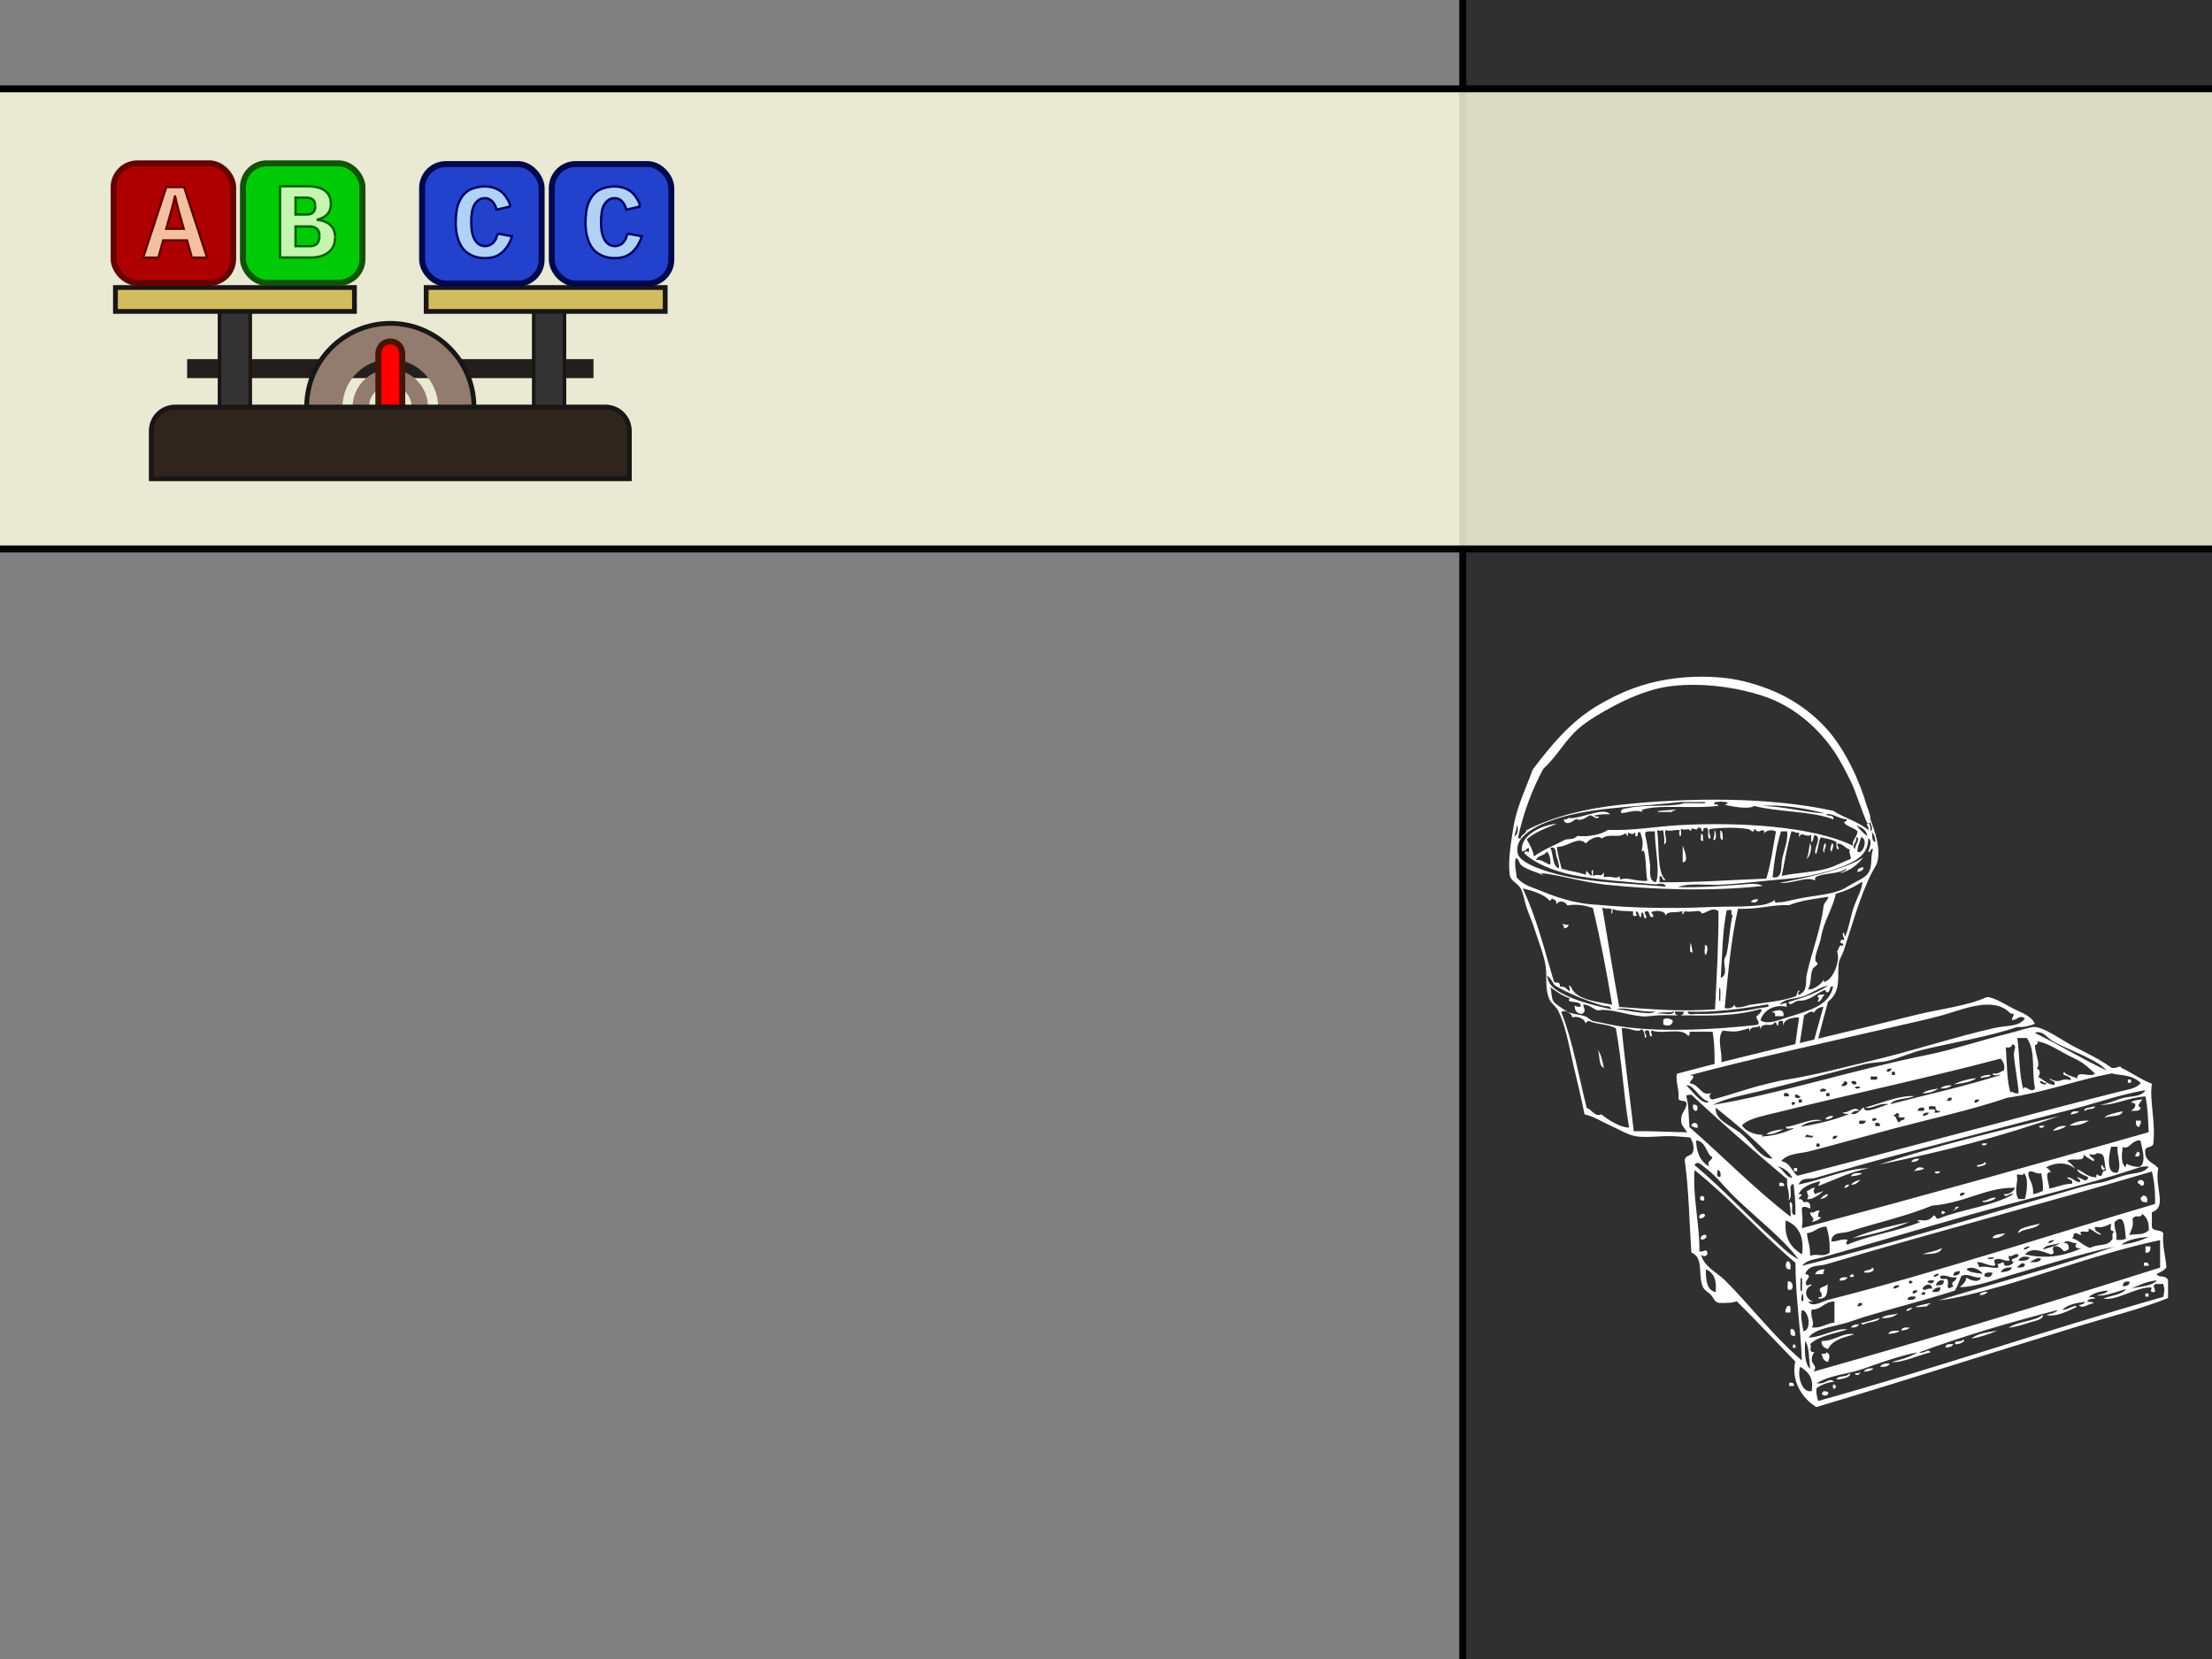 <?xml version="1.0" encoding="UTF-8" standalone="no"?>
<!-- Created with Inkscape (http://www.inkscape.org/) -->

<svg
 xmlns:dc="http://purl.org/dc/elements/1.1/"
 xmlns:cc="http://creativecommons.org/ns#"
 xmlns:rdf="http://www.w3.org/1999/02/22-rdf-syntax-ns#"
 xmlns:svg="http://www.w3.org/2000/svg"
 xmlns="http://www.w3.org/2000/svg"
 version="1.0"
 width="100%"
 height="100%"
 viewBox="0 0 640 480"
 id="svg2">
<rect x="0" y="0" width="640" height="480" fill="#808080" stroke="none"/>
<defs
 id="defs4" />
<rect
 width="260.339"
 height="541.017"
 rx="10.732"
 ry="14.421"
 x="423.218"
 y="-20.339"
 id="rect4534"
 style="color:#000000;fill:#303030;fill-opacity:1;fill-rule:nonzero;stroke:#000000;stroke-width:2;stroke-opacity:1;marker:none;visibility:visible;display:inline;overflow:visible;enable-background:accumulate" />
<rect
 width="701.898"
 height="133.139"
 ry="15.387"
 x="-33.869"
 y="25.693"
 id="rect3819"
 style="fill:#ffffe6;fill-opacity:0.827;fill-rule:evenodd;stroke:#000000;stroke-width:2;stroke-linecap:round;stroke-linejoin:round" />
<g
 transform="matrix(3.458,0,0,3.458,29.938,-20.551)"
 id="g3776">
<g
 id="layer1">
<path
 d="m 7,35.99 34,0 0,1.59 -34,0 z"
 id="rect3778"
 style="color:#000000;fill:#241f1c;fill-opacity:1;fill-rule:evenodd;stroke:none;stroke-width:0.99;marker:none;visibility:visible;display:inline;overflow:visible;enable-background:accumulate" />
<path
 d="m 9.71,30.85 2.57,0 0,12 -2.57,0 z"
 id="rect3776"
 style="color:#000000;fill:#333333;fill-opacity:1;fill-rule:evenodd;stroke:#191615;stroke-width:0.3;stroke-miterlimit:4;stroke-opacity:1;marker:none;visibility:visible;display:inline;overflow:visible;enable-background:accumulate" />
<path
 d="m 1,30 20,0 0,2 -20,0 z"
 id="rect2998"
 style="color:#000000;fill:#d3bc5f;fill-opacity:1;fill-rule:evenodd;stroke:#191615;stroke-width:0.4;stroke-miterlimit:4;stroke-opacity:1;marker:none;visibility:visible;display:inline;overflow:visible;enable-background:accumulate" />
<path
 d="m 36,30.85 2.57,0 0,12 -2.57,0 z"
 id="rect3791"
 style="color:#000000;fill:#333333;fill-opacity:1;fill-rule:evenodd;stroke:#191615;stroke-width:0.3;stroke-miterlimit:4;stroke-opacity:1;marker:none;visibility:visible;display:inline;overflow:visible;enable-background:accumulate" />
<path
 d="m 27,30 20,0 0,2 -20,0 z"
 id="rect3772"
 style="color:#000000;fill:#d3bc5f;fill-opacity:1;fill-rule:evenodd;stroke:#191615;stroke-width:0.4;stroke-linecap:butt;stroke-linejoin:miter;stroke-miterlimit:4;stroke-opacity:1;stroke-dashoffset:0;marker:none;visibility:visible;display:inline;overflow:visible;enable-background:accumulate" />
<path
 d="m 24,33 c -3.86,0 -7,3.13 -7,7 0,0.79 0.13,1.56 0.37,2.28 l 3.34,0 C 20.27,41.63 20,40.84 20,40 c 0,-2.2 1.79,-4 4,-4 2.2,0 4,1.79 4,4 0,0.84 -0.27,1.63 -0.71,2.28 l 3.34,0 C 30.86,41.56 31,40.79 31,40 31,36.13 27.86,33 24,33 z m 0,3.84 c -1.73,0 -3.15,1.42 -3.15,3.15 0,0.9 0.41,1.7 1.03,2.28 l 4.25,0 C 26.74,41.7 27.15,40.9 27.15,40 27.15,38.26 25.73,36.84 24,36.84 z m 0,1.37 c 0.99,0 1.78,0.78 1.78,1.78 0,0.99 -0.78,1.78 -1.78,1.78 -0.99,0 -1.78,-0.78 -1.78,-1.78 C 22.22,39 23,38.21 24,38.21 z"
 id="path3774"
 style="color:#000000;fill:#917c6f;fill-opacity:1;fill-rule:evenodd;stroke:none;stroke-width:0.99;marker:none;visibility:visible;display:inline;overflow:visible;enable-background:accumulate" />
<path
 d="m 24,34.51 c 0.55,0 1,0.44 1,1 l 0,5.33 c 0,0.55 -0.44,1 -1,1 -0.55,0 -1,-0.44 -1,-1 l 0,-5.33 c 0,-0.55 0.44,-1 1,-1 z"
 id="rect3793"
 style="color:#000000;fill:#ff0000;fill-opacity:1;fill-rule:evenodd;stroke:#4b1400;stroke-width:0.5;stroke-miterlimit:4;stroke-opacity:1;marker:none;visibility:visible;display:inline;overflow:visible;enable-background:accumulate" />
<path
 d="m 6,40 c -1.11,0 -2,0.89 -2,2 l 0,1.56 0,0.44 0,2 2,0 36,0 2,0 0,-2 0,-0.43 0,-1.57 c 0,-1.1 -0.89,-2 -2,-2 L 6,40 z"
 id="rect2993"
 style="color:#000000;fill:#30251c;fill-opacity:1;fill-rule:evenodd;stroke:#191615;stroke-width:0.4;stroke-miterlimit:4;stroke-opacity:1;stroke-dasharray:none;marker:none;visibility:visible;display:inline;overflow:visible;enable-background:accumulate" />
<path
 d="m 31,40 c 0,-3.86 -3.13,-7 -7,-7 -3.86,0 -7,3.13 -7,7"
 id="path3817"
 style="color:#000000;fill:none;stroke:#191615;stroke-width:0.4;stroke-miterlimit:4;stroke-opacity:1;stroke-dasharray:none;marker:none;visibility:visible;display:inline;overflow:visible;enable-background:accumulate" />
</g>
<rect
 width="10"
 height="10"
 rx="2"
 ry="2"
 x="0.85"
 y="19.61"
 id="rect2994"
 style="color:#000000;fill:#af0000;fill-opacity:1;fill-rule:evenodd;stroke:#650000;stroke-width:0.5;stroke-linecap:butt;stroke-linejoin:miter;stroke-miterlimit:4;stroke-opacity:1;stroke-dasharray:none;stroke-dashoffset:0;marker:none;visibility:visible;display:inline;overflow:visible;enable-background:accumulate" />
<path
 d="m 8.67,27.5 c -0.42,0 -0.85,0 -1.28,0 -0.13,-0.48 -0.26,-0.96 -0.4,-1.44 -0.66,0 -1.33,0 -1.99,0 -0.13,0.48 -0.26,0.96 -0.4,1.44 -0.43,0 -0.86,0 -1.29,0 0.64,-1.97 1.29,-3.94 1.94,-5.91 0.5,0 1,0 1.5,0 0.64,1.97 1.29,3.94 1.93,5.91 z M 5.98,22.39 c -0.19,0.9 -0.47,1.79 -0.72,2.69 0.48,0 0.96,0 1.45,0 C 6.47,24.19 6.18,23.3 5.99,22.39 z"
 id="path3771"
 style="font-size:11.41px;font-style:normal;font-variant:normal;font-weight:bold;font-stretch:normal;line-height:125%;letter-spacing:0px;word-spacing:0px;fill:#f4c0a1;fill-opacity:1;stroke:#650000;stroke-width:0.2;stroke-miterlimit:4;stroke-opacity:1;stroke-dasharray:none;font-family:Liberation Mono;-inkscape-font-specification:Liberation Mono Bold" />
<rect
 width="10"
 height="10"
 rx="2"
 ry="2"
 x="11.67"
 y="19.61"
 id="rect3775"
 style="color:#000000;fill:#00ca05;fill-opacity:1;fill-rule:evenodd;stroke:#105300;stroke-width:0.5;stroke-linecap:butt;stroke-linejoin:miter;stroke-miterlimit:4;stroke-opacity:1;stroke-dasharray:none;stroke-dashoffset:0;marker:none;visibility:visible;display:inline;overflow:visible;enable-background:accumulate" />
<path
 d="m 19.38,25.8 c -5e-6,0.3 -0.05,0.56 -0.16,0.77 -0.11,0.21 -0.26,0.39 -0.45,0.53 -0.18,0.13 -0.4,0.23 -0.65,0.3 -0.24,0.06 -0.5,0.09 -0.78,0.09 l -2.57,0 0,-5.96 2.32,0 c 0.3,6e-6 0.58,0.03 0.82,0.09 0.24,0.05 0.44,0.15 0.61,0.27 0.16,0.12 0.29,0.27 0.38,0.46 0.09,0.18 0.13,0.4 0.13,0.66 -5e-6,0.33 -0.09,0.62 -0.29,0.85 -0.19,0.22 -0.49,0.38 -0.89,0.47 0.5,0.05 0.88,0.2 1.14,0.45 0.26,0.24 0.39,0.57 0.39,0.98 m -1.67,-2.58 c -4e-6,-0.25 -0.06,-0.43 -0.19,-0.54 -0.13,-0.1 -0.31,-0.16 -0.53,-0.16 l -0.92,0 0,1.41 0.93,0 c 0.23,4e-6 0.41,-0.05 0.54,-0.17 0.12,-0.11 0.18,-0.29 0.18,-0.52 m 0.35,2.47 c -4e-6,-0.15 -0.02,-0.28 -0.07,-0.38 -0.05,-0.1 -0.11,-0.18 -0.2,-0.24 -0.08,-0.06 -0.17,-0.11 -0.29,-0.13 -0.1,-0.02 -0.22,-0.03 -0.34,-0.03 l -1.1,0 0,1.65 1.13,0 c 0.11,1e-6 0.22,-0.01 0.33,-0.03 0.1,-0.02 0.2,-0.07 0.28,-0.13 0.08,-0.06 0.14,-0.15 0.19,-0.26 0.04,-0.1 0.07,-0.24 0.07,-0.41"
 id="path3820"
 style="font-size:9.05px;font-style:normal;font-variant:normal;font-weight:bold;font-stretch:normal;line-height:125%;letter-spacing:0px;word-spacing:0px;color:#000000;fill:#c4f6af;fill-opacity:1;fill-rule:nonzero;stroke:#006505;stroke-width:0.2;stroke-linecap:butt;stroke-linejoin:miter;stroke-miterlimit:4;stroke-opacity:1;stroke-dashoffset:0;marker:none;visibility:visible;font-family:Liberation Mono;-inkscape-font-specification:Sans Bold" />
<rect
 width="10"
 height="10"
 rx="2"
 ry="2"
 x="37.51"
 y="19.67"
 id="rect3109"
 style="color:#000000;fill:#2242cd;fill-opacity:1;fill-rule:evenodd;stroke:#00084c;stroke-width:0.5;stroke-linecap:butt;stroke-linejoin:miter;stroke-miterlimit:4;stroke-opacity:1;stroke-dasharray:none;stroke-dashoffset:0;marker:none;visibility:visible;display:inline;overflow:visible;enable-background:accumulate" />
<path
 d="m 41.63,24.51 c 0.01,0.65 0.06,1.43 0.62,1.86 0.42,0.3 1.08,0.18 1.34,-0.28 0.2,-0.15 0.13,-0.69 0.44,-0.57 0.33,0.06 0.67,0.12 1.01,0.19 -0.23,0.8 -0.8,1.59 -1.66,1.77 -0.91,0.19 -2,-0.05 -2.54,-0.87 -0.55,-0.86 -0.57,-1.94 -0.45,-2.93 0.09,-0.8 0.51,-1.64 1.3,-1.94 0.87,-0.33 2.02,-0.28 2.68,0.45 0.2,0.26 0.59,0.78 0.48,1.04 -0.36,0.08 -0.73,0.17 -1.1,0.26 -0.11,-0.47 -0.46,-1.01 -1.02,-0.96 -0.59,0 -0.95,0.58 -1.03,1.11 -0.05,0.28 -0.07,0.57 -0.07,0.85 z"
 id="path3111"
 style="font-size:8.86px;font-style:normal;font-variant:normal;font-weight:bold;font-stretch:normal;line-height:125%;letter-spacing:0px;word-spacing:0px;color:#000000;fill:#afd2f6;fill-opacity:1;fill-rule:nonzero;stroke:#000667;stroke-width:0.2;stroke-linecap:butt;stroke-linejoin:miter;stroke-miterlimit:4;stroke-opacity:1;stroke-dashoffset:0;marker:none;visibility:visible;font-family:Liberation Mono;-inkscape-font-specification:Sans Bold" />
<rect
 width="10"
 height="10"
 rx="2"
 ry="2"
 x="26.66"
 y="19.67"
 id="rect3028"
 style="color:#000000;fill:#2242cd;fill-opacity:1;fill-rule:evenodd;stroke:#00084c;stroke-width:0.5;stroke-linecap:butt;stroke-linejoin:miter;stroke-miterlimit:4;stroke-opacity:1;stroke-dasharray:none;stroke-dashoffset:0;marker:none;visibility:visible;display:inline;overflow:visible;enable-background:accumulate" />
<path
 d="m 30.77,24.51 c 0.01,0.65 0.06,1.43 0.62,1.86 0.42,0.3 1.08,0.18 1.34,-0.28 0.2,-0.15 0.13,-0.69 0.44,-0.57 0.33,0.06 0.67,0.12 1.01,0.19 -0.23,0.8 -0.8,1.59 -1.66,1.77 -0.91,0.19 -2,-0.05 -2.54,-0.87 -0.55,-0.86 -0.57,-1.94 -0.45,-2.93 0.09,-0.8 0.51,-1.64 1.3,-1.94 0.87,-0.33 2.02,-0.28 2.68,0.45 0.2,0.26 0.59,0.78 0.48,1.04 -0.36,0.08 -0.73,0.17 -1.1,0.26 -0.11,-0.47 -0.46,-1.01 -1.02,-0.96 -0.59,0 -0.95,0.58 -1.03,1.11 -0.05,0.28 -0.07,0.57 -0.07,0.85 z"
 id="path3030"
 style="font-size:8.86px;font-style:normal;font-variant:normal;font-weight:bold;font-stretch:normal;line-height:125%;letter-spacing:0px;word-spacing:0px;color:#000000;fill:#afd2f6;fill-opacity:1;fill-rule:nonzero;stroke:#000667;stroke-width:0.2;stroke-linecap:butt;stroke-linejoin:miter;stroke-miterlimit:4;stroke-opacity:1;stroke-dashoffset:0;marker:none;visibility:visible;font-family:Liberation Mono;-inkscape-font-specification:Sans Bold" />
</g>
<path
 d="m 492.737,195.785 c -7.255,-0.03 -14.151,1.134 -20.182,3.374 -3.672,1.343 -6.926,2.986 -10.181,4.896 -8.121,4.807 -13.495,11.524 -18.928,18.6 -1.582,4.657 -4.568,10.479 -5.583,16.808 -0.717,4.478 -1.612,9.673 -1.045,13.674 0.239,1.791 2.239,2.329 3.135,3.851 0.806,1.403 1.075,3.642 1.732,5.583 0.627,1.881 1.493,3.702 2.09,5.583 1.284,4.12 3.135,8.479 3.493,11.912 0.328,3.135 -0.299,6.09 1.045,9.106 0.508,1.134 1.821,1.97 2.448,3.135 2.209,4.299 3.105,10.001 4.21,14.719 1.224,5.344 2.508,10.419 3.493,15.435 2.478,0.418 4.807,2 7.344,3.135 2.359,1.045 5.135,2.747 7.344,3.135 3.165,0.567 7.165,-0.149 10.867,0 4.717,0.209 9.793,1.075 13.674,0.687 3.344,-0.328 6.658,-2.03 9.822,-2.806 3.762,-0.926 7.106,-1.612 10.509,-2.09 1.254,-1.523 3.254,-2.299 3.851,-4.538 1.403,-9.584 4.448,-20.54 7.016,-30.154 4.03,-3.045 2.597,-7.613 3.135,-11.226 0.119,-0.985 1.015,-2.359 1.403,-3.493 2.478,-7.553 4.777,-15.943 8.061,-22.421 0.657,-1.314 1.463,-2.329 1.732,-3.493 0.896,-3.971 -0.746,-8.568 -2.03,-12.151 0.002,0.239 -0.03,0.478 -0.09,0.657 -0.03,-0.239 0,-0.508 0.06,-0.776 0,0.03 0.03,0.06 0.03,0.09 0,-1.343 -0.926,-3.374 -1.105,-3.941 -2,-7.135 -6.299,-16.271 -11.375,-21.973 -4.717,-5.255 -10.449,-9.255 -17.555,-11.942 -4.478,-1.672 -8.986,-2.777 -13.345,-3.135 -1.702,-0.149 -3.403,-0.209 -5.075,-0.239 z m -2.508,2.359 c 7.882,0.03 16.032,1.702 21.615,3.851 7.852,3.015 14.331,8.897 18.6,15.077 2,2.896 3.672,6.21 5.255,9.464 1.224,2.538 3.403,9.375 4.538,11.554 0.06,0 0.149,0 0.209,0.03 0,-0.09 0.119,-0.149 0.448,0.149 0.119,-0.09 0.209,-0.239 0.299,-0.418 0.119,1.045 0.896,2 0.06,2.687 -0.09,-0.955 0,-2.15 -0.806,-2.388 -0.03,0.179 0.09,0.537 -0.209,-0.06 -0.239,1.045 0.597,1.015 0.328,2.09 -2.777,-2.448 -6.986,-3.493 -10.151,-5.583 -18.57,-4.06 -41.887,-3.881 -61.741,-1.732 -10.121,1.105 -19.615,3.463 -27.019,7.374 -0.239,1.164 -1.612,1.194 -1.732,2.448 -0.358,0 -0.448,-0.269 -0.717,-0.328 1.642,-7.494 4.15,-14.092 7.374,-20.003 3.821,-3.344 6.21,-8.18 10.181,-11.584 2.866,-2.508 6.837,-4.747 10.509,-6.688 3.971,-2.09 8.27,-3.881 12.629,-4.926 3.195,-0.746 6.747,-1.045 10.33,-1.015 z m 7.822,33.826 c 0.418,0 0.985,0.03 1.821,0.179 -0.149,0.418 -0.418,0.687 -1.015,0.687 2.388,0.508 6.986,1.433 8.748,0.358 7.016,1.821 16.331,1.403 22.809,3.851 0.299,-1.463 -1.582,-0.746 -2.12,-1.403 1.642,-0.567 3.821,1.314 5.971,1.403 0.179,0.776 -0.657,0.478 -0.687,1.015 0.926,1.164 2.806,1.373 3.851,2.448 -0.09,1.761 -1.493,2.209 -1.373,4.18 -11.255,-5.583 -32.751,-6.926 -50.187,-5.941 -6.449,0.358 -13.584,1.642 -20.69,1.373 -1.851,1.433 -6.24,2.12 -8.748,1.732 -1.224,1.045 -1.642,0.836 -3.493,1.045 -3.015,1.642 -6.449,2.896 -9.106,4.896 -0.388,-1.941 -1.194,-3.493 -2.12,-4.896 2.299,-2.12 5.583,-3.284 8.748,-4.568 -3.732,0.239 -10.539,3.015 -10.151,7.732 -0.149,0.567 1.284,0 1.373,-0.328 0,-0.328 0.418,-0.239 0.687,-0.328 0.09,2.448 -0.478,-0.03 -1.403,1.373 2.836,2.956 8.598,5.225 13.674,6.299 6.897,1.463 16.361,2.09 24.183,2.777 0.836,0.06 2.747,-0.717 3.135,0.687 -10.121,-0.985 -19.436,-0.926 -29.437,-3.135 -5.075,-1.105 -12.539,-3.523 -13.345,-6.299 -1.702,-6.12 8.688,-9.584 13.345,-10.867 10.121,-2.777 23.138,-2.926 33.677,-4.18 l 7.016,0 c 0.985,0.567 -1.791,0.269 -2.448,0.328 l -3.493,0 c -4.269,1.254 -10.897,0.209 -16.122,1.403 -0.627,0.119 -2.478,0.09 -2.09,1.403 1.194,0.209 3.911,-1.105 5.941,-0.328 0.567,-0.06 -0.03,-0.508 -0.328,-0.358 3.971,-1.941 15.734,-0.388 22.451,-1.373 0.119,-0.836 -1.582,0.179 -1.045,-1.045 0.836,0 1.254,-0.149 2,-0.179 z m 13.644,1.105 c 5.523,-0.119 11.614,1.045 16.271,2.239 -5.344,-0.149 -12.778,-2.239 -18.57,-2.09 0.746,-0.06 1.523,-0.119 2.299,-0.149 z m -26.87,1.164 c -0.866,0.149 -6.658,0.299 -4.896,0.687 l 3.851,0 c 0,-0.567 0.955,-0.209 1.045,-0.687 z m -21.227,0.627 c -2.926,0.09 -7.404,2.239 -10.002,1.791 0.119,0.836 -1.582,-0.179 -1.015,1.015 1.284,1.254 2.597,-0.388 3.493,-0.687 1.403,0.687 2.687,-0.448 3.851,-1.045 1.075,-0.209 1.821,1.612 2.777,0.328 -0.508,-0.06 -1.284,0.119 -1.403,-0.328 1.314,-0.269 2.806,-0.448 4.568,-0.328 -0.478,-0.567 -1.284,-0.776 -2.269,-0.746 z m -24.72,3.911 c 0.567,0.478 0.239,3.045 -0.687,3.135 0.149,-1.105 0.657,-1.881 0.687,-3.135 z m 98.253,0 c 1.403,0.657 2.926,1.254 3.135,3.135 -1.164,-0.896 -2.239,-1.941 -3.135,-3.135 z m -45.35,0.717 c 0.567,0 0.418,0.806 0.746,1.105 0.478,-0.06 0.09,-1.045 0.687,-1.045 1.911,-0.418 0.358,2.657 1.403,3.135 0.776,-0.358 -0.448,-1.612 0,-2.806 2.597,-0.388 7.583,-0.627 11.226,0 0.358,0.06 1.015,0.687 1.373,0.687 0.418,0.03 0.149,-0.657 0.358,-0.687 0.328,-0.03 0.448,0.657 1.373,0.687 0,-6.8e-4 2,-1.135 1.403,0.687 0.537,-1.045 2.179,-1.373 3.493,-0.687 -0.836,4.299 -1.373,9.136 -2.806,13.644 -10.688,0.388 -20.421,1.164 -30.87,1.045 l 0,-1.732 c 1.194,-0.239 0.418,1.433 1.732,1.045 -2.597,-2.239 -1.732,-9.822 -2.448,-14.39 1.075,0.239 0.657,0.239 1.732,0 0.209,1.254 0.478,2.538 0.328,4.21 1.194,-1.015 0.03,-2.269 0.328,-4.21 2.03,0.478 2.568,-0.269 4.18,0 -0.239,1.075 -0.239,0.657 0,1.732 0.746,-0.03 0.149,-1.463 0.358,-2.09 1.314,0.627 2.239,-0.508 2.777,0.687 0.478,-1.97 1.702,0.508 2.09,-1.045 0.09,-0.03 0.209,-0.03 0.299,-0.03 z m 4.239,0.717 c 0.149,1.194 -0.119,1.97 -0.328,2.806 1.194,0.328 0.806,-2.627 0.328,-2.806 z m 1.732,0 c 0.09,1.045 -0.358,2.717 0.687,2.806 0,-1.164 0.09,-2.448 -0.687,-2.806 z m -20.511,0.328 c 0.508,0 1.075,0.03 1.552,0 0,4.986 1.612,11.673 0.328,14.719 -2.329,-0.328 -1.523,-3.612 -1.732,-5.255 -0.388,-2.926 -0.687,-5.523 -1.373,-8.419 l 0,-0.687 c 0.239,-0.269 0.687,-0.328 1.194,-0.358 z m 38.065,0 c 0.567,0 1.134,6.9e-4 1.732,0 0.448,2.269 -0.926,5.643 -1.403,8.031 -0.448,2.299 0.269,5.822 -2.777,5.255 0.478,-4.747 1.194,-9.285 2.448,-13.315 z m 3.135,0 c 0.806,0 1.015,0.597 2.09,0.328 l 0,1.403 c 0.806,-1.97 1.523,0.119 3.493,-0.687 l 0,2.09 c 0.746,-0.269 0.537,-1.523 1.015,-2.09 2.478,0.627 -0.687,4.239 0.358,5.583 0.717,-1.373 0.657,-3.493 1.373,-4.896 1.582,0.358 3.374,0.567 4.568,1.373 -0.03,0.836 -0.03,1.702 0.328,2.12 1.015,-0.269 -0.448,-0.866 0,-1.732 1.642,0.09 2.12,1.373 3.493,1.732 -0.269,1.314 0.418,1.642 0.328,2.777 -2.12,0.687 -4.478,2.15 -7.016,2.806 -4.359,1.134 -9.195,1.194 -12.957,2.09 0.866,-4.359 1.642,-8.867 2.806,-12.957 z m -44.245,0.239 c 0.09,0 0.209,0 0.388,0.06 0.746,2.418 0.926,3.045 0.328,5.583 1.493,-2.06 1.135,6.15 1.732,8.419 -3.075,0.328 -6.12,-1.254 -7.703,-0.328 -0.179,-0.269 -0.358,-0.567 -0.358,-1.045 -0.985,1.075 -2.03,-0.149 -4.538,0.328 l 0,-1.403 c -1.045,1.732 -1.194,0.179 -3.135,1.045 l 0,-1.732 c -0.746,-0.03 -0.149,1.224 -0.328,1.732 -0.597,-0.299 -1.075,-0.776 -1.403,-1.403 -0.388,0.03 -0.269,0.627 -0.328,1.045 -3.015,-0.955 -4.09,-0.866 -7.016,-1.732 -0.508,-2.06 -1.164,-3.971 -1.403,-6.299 3.254,0.06 6.001,-3.314 8.419,-1.015 0.985,-1.314 3.821,-2.538 4.568,-1.403 2,-1.672 4.926,-0.03 6.628,-1.403 0.567,-0.119 0.657,0.239 0.687,0.687 0.388,-0.03 0.269,-0.597 0.328,-1.015 1.403,0.448 0.836,0.687 2.09,0 l 0,1.015 c 1.164,0.448 0.328,-1.075 1.015,-1.105 z m 67.413,0.06 c 0.687,0.567 0.926,1.612 1.015,2.777 -1.134,-0.119 -0.836,-1.702 -1.015,-2.777 z m -49.47,0.328 c 0.209,0.717 -0.567,2.418 0.687,2.09 -0.388,-1.314 0.328,-1.582 -0.687,-2.09 z m 44.902,1.045 c 1.582,0.299 -0.508,2.329 -0.328,3.493 -1.284,-1.194 0.776,-1.97 0.328,-3.493 z m 1.403,0 c 2.329,0.537 0.388,5.344 -1.045,4.18 0.03,-1.672 0.776,-2.717 1.045,-4.18 z m 2.09,0.328 c 1.343,0.806 0.358,2.747 0,3.851 1.134,0.418 0.269,-1.105 1.403,-0.687 -0.985,2.597 0.119,5.165 -1.732,7.344 -0.657,0.746 -2.15,1.523 -3.851,2.448 -1.105,0.567 -2.627,1.612 -3.851,2.09 -3.224,1.224 -7.165,1.523 -10.509,2.12 -3.105,0.508 -5.852,1.463 -7.733,1.373 0.179,0 -1.045,0.448 -0.687,-0.687 -1.105,0.717 -2.269,1.194 -3.493,1.403 -4.478,0.717 -10.3,0.388 -16.48,0.687 -10.33,0.448 -21.854,0.209 -31.229,-0.687 -3.493,-0.149 -6.658,-0.746 -9.494,-1.552 -2.657,-0.746 -4.448,-1.433 -7.016,-2.478 -3.523,-1.403 -4.956,-1.642 -7.016,-3.851 -0.388,-3.045 -0.627,-3.792 -0.358,-5.613 1.164,0.179 0.836,1.373 1.732,2.09 1.552,1.254 4.239,1.881 6.299,2.806 -0.179,-0.328 -0.508,-0.508 -0.926,-0.627 -0.269,0 -0.537,-0.06 -0.806,-0.06 0.299,0 0.567,0.03 0.806,0.06 5.493,0.508 12.479,2.717 19.167,3.404 13.853,1.433 30.243,2 45.26,0.358 -1.821,-1.015 -4.389,-0.508 -6.658,-0.358 -5.583,0.358 -11.614,0.866 -17.883,0.687 3.284,-1.254 7.792,-0.508 12.271,-0.687 5.762,-0.239 12.629,-1.164 19.645,-1.732 5.195,-0.418 12.27,-2.03 16.48,-3.851 3.911,-1.672 6.628,-3.583 6.658,-7.703 z m -16.808,1.403 c -0.388,1.463 -0.388,3.314 -1.045,4.538 1.045,-0.567 1.702,-3.374 1.045,-4.538 z m 4.18,0 c -0.06,0.657 -0.896,2.299 0,2.777 -0.388,-1.135 1.045,-2.12 0,-2.777 z m 2.09,0 c 0,0.597 -0.926,2.03 0,2.448 -0.002,-0.597 0.926,-2.03 0,-2.448 z m -43.141,0.687 0,4.896 c 2.03,-0.209 0.328,-3.792 0,-4.896 z m -37.677,0.597 c 1.135,0.03 0.926,1.821 1.164,2.538 0.358,1.135 0.836,2.329 0.687,3.493 -2,-0.776 -1.523,-4.09 -2.448,-5.971 0.209,-0.06 0.418,-0.09 0.567,-0.06 z m -1.642,1.135 c 0.806,0.776 1.135,2.09 1.045,3.792 0.06,0 0.119,0.03 0.179,0.03 l 0.478,0 c -0.149,0 -0.328,0 -0.478,0 l -0.179,0 c 7.4e-4,0 -6.9e-4,0 0,-0.03 -1.403,-0.239 -2.388,-1.582 -4.18,-1.343 0.478,-1.373 2.538,-1.164 3.135,-2.448 z m 91.596,1.732 c -5.583,3.523 -15.555,5.672 -24.183,7.344 3.612,0.328 7.822,-2.03 10.181,-0.687 0,-0.478 0,-0.866 0.328,-1.045 2.478,-1.254 6.628,-0.687 8.748,-2.448 -0.06,0.955 -1.284,0.776 -1.732,1.403 2.896,-0.806 5.016,-2.448 6.628,-4.568 z m 0,2.806 c -0.836,0.179 -1.761,0.269 -1.732,1.373 0.836,-0.179 1.791,-0.269 1.732,-1.373 l 0,0 z m -0.328,4.18 c 0.239,1.582 -1.523,4.777 -2.448,7.344 -0.926,2.687 -1.314,5.822 -2.448,8.419 -0.388,-0.03 -0.269,-0.627 -0.328,-1.045 -0.985,0.328 0.09,1.493 0,2.12 -0.478,-0.03 -0.955,-0.06 -1.015,0.328 -0.418,1.135 1.105,0.269 0.687,1.403 -1.134,-0.299 -0.985,0.209 -1.732,1.732 1.105,2.388 -1.194,8.389 -3.851,8.748 0.03,0 0,-0.627 0,-0.687 -0.806,1.463 -3.135,3.075 -4.568,2.806 1.105,-1.493 0.508,-4.001 1.403,-5.971 0.149,-0.358 1.284,-0.955 1.403,-1.403 0.06,-0.328 -0.657,-0.627 -0.687,-1.015 -0.149,-1.881 1.254,-4.21 1.732,-7.016 0.717,-4.15 3.463,-8.419 4.21,-12.27 3.105,-0.866 4.956,-1.761 7.703,-3.493 z m -98.224,2 c 1.97,0.358 6.15,1.552 7.732,3.493 0.478,0.179 0.836,-1.343 1.015,-0.328 0.926,-0.09 0.896,0.717 1.045,1.403 0.657,-1.284 2.418,-0.955 3.135,0.328 2.568,-0.478 4.866,-0.03 7.344,0.687 2.179,9.016 4.001,18.451 5.583,28.064 -3.433,-0.896 -10.509,-1.134 -11.912,-5.255 -0.269,-0.06 -0.328,-0.328 -0.687,-0.328 0.269,0.388 0.448,0.926 0.328,1.732 -1.105,-0.926 -1.254,-1.493 -2.806,-1.403 -0.06,-1.761 -0.776,-0.806 -1.732,-1.403 -2.747,-9.166 -5.135,-18.839 -9.046,-26.989 z m 88.461,2.448 c -0.299,0.955 -1.075,1.493 -1.403,2.448 -0.717,6.568 -3.433,13.375 -4.896,19.973 -0.418,1.881 0.358,4.389 -1.732,5.583 -0.567,0.955 -1.164,-0.478 -0.328,-0.687 -0.478,-1.015 -0.746,1.075 -1.045,1.373 -3.433,1.343 -8.121,1.761 -12.957,2.448 -0.955,0.119 -2.09,0.657 -2.806,0.687 -0.508,0 -1.851,0.627 -2.09,-0.687 -0.388,0.866 -1.254,1.284 -2.777,1.015 0.955,-9.912 1.821,-19.884 3.851,-28.751 5.762,0.269 10.778,-1.373 14.719,-1.015 3.374,-1.433 9.106,-2.12 11.584,-2.448 z m -21.048,0.687 c -0.657,0.03 -1.134,0.239 -1.403,0.687 1.015,0.448 1.702,0.299 2.09,-0.687 -0.239,0 -0.448,-0.03 -0.687,0 z m -44.216,2.448 c 1.254,0.448 1.284,0 2.448,0.328 l 0,1.403 c 0.448,-0.09 0.269,-0.866 0.328,-1.403 1.523,0.657 3.254,0.537 5.941,0.687 0,0.537 -0.149,1.314 0.358,1.373 1.552,0.03 -0.149,-0.955 0.687,-1.373 0.597,0.299 0.627,1.224 1.045,1.732 0.448,-0.09 0.269,-0.866 0.328,-1.403 0.896,0.03 0.537,1.284 1.015,1.732 1.254,-0.269 -0.866,-1.791 0.358,-2.09 1.284,-0.119 0.627,1.672 1.732,1.732 0.806,-0.09 -0.03,-1.284 -0.358,-1.403 1.045,-0.687 4.359,-0.627 4.21,1.015 0.717,-1.672 2.747,-0.687 4.896,-1.373 l 0,1.015 c 0.299,-0.239 0.508,-0.597 0.687,-1.015 1.314,0.388 2.986,-0.119 4.18,0 0.388,0.03 0.836,0.657 0.687,0.687 1.433,-0.06 2.956,-2.03 4.896,-0.687 0,9.703 -0.508,19.107 -1.015,28.422 -10.897,0.687 -17.286,0 -27.706,-0.687 -1.791,-9.942 -3.374,-19.794 -4.896,-28.751 z m 36.901,0.597 c 0.687,0 -0.149,1.582 0.627,1.493 -0.866,3.463 -0.955,7.613 -1.732,11.226 -0.09,0.508 -0.627,1.164 -0.687,1.732 -0.179,1.821 1.105,4.239 -1.015,5.255 l 0,0 c 0.537,-8.091 0.418,-13.047 1.732,-19.645 l 0.687,0 c 0.149,-0.06 0.299,-0.06 0.388,-0.06 z m -48.485,3.941 c -0.06,0.627 0.388,0.746 0.358,1.373 0.866,0.03 1.075,-0.508 1.373,-1.015 -0.806,0.09 -1.343,-0.03 -1.732,-0.328 z m 36.841,5.583 c 0.269,0.866 -0.657,2.986 0.687,2.777 -0.209,-0.926 -0.149,-2.15 -0.687,-2.777 z m 4.21,0.687 c 0.209,0.836 -0.418,2.538 0.328,2.806 0.299,-0.328 0.955,-3.045 -0.328,-2.806 z m -45.649,8.748 c 0.896,0.717 1.552,1.702 2.12,2.806 3.583,2.179 8.867,4.419 14.002,5.941 0.776,0.209 2.299,-0.119 2.448,1.045 -4.896,-1.134 -10.539,-2.418 -14.748,-4.896 -2.418,-1.433 -3.314,-2.329 -3.851,-4.896 z m 81.415,2.926 c 0.03,0 -0.03,0.06 -0.358,0.209 -3.165,2.06 -7.135,3.374 -11.196,4.568 0.508,1.552 1.732,-0.328 2.777,-0.358 3.672,0.03 5.105,-2.12 7.732,-3.135 0.358,0.06 0.209,0.687 0.687,0.687 1.075,-0.06 0.448,-1.881 1.732,-1.732 -1.105,5.702 -7.046,7.016 -13.674,9.106 -1.463,0.448 -5.523,2.209 -7.344,0.687 0.985,-3.224 4.448,-4.687 7.703,-3.851 -0.209,-0.299 -0.418,-0.627 0,-0.687 -0.328,-0.985 -1.463,0.09 -2.09,0 1.254,-1.791 4.419,-1.523 7.016,-2.448 1.164,-0.388 4.359,-2.299 5.971,-2.806 -0.328,0.09 0.926,-0.239 1.045,-0.209 z m -80.37,0.537 c 1.702,1.194 3.344,2.478 5.583,3.135 -1.612,1.791 3.493,0.239 3.135,2.448 -0.806,0.09 -1.343,-0.03 -1.732,-0.328 -0.03,1.105 0.299,2.299 2.09,2.448 1.314,-1.015 0.627,-1.164 0.328,-2.777 1.851,0.09 2.747,1.224 4.21,1.732 3.672,-0.687 8.33,1.373 12.957,1.732 1.761,0.119 3.344,-0.328 5.255,-0.328 1.732,-0.002 3.433,0 5.105,0.03 -0.567,-0.09 -1.105,-0.448 -0.926,-1.105 l 2.448,0 c 0.179,0.627 -0.358,1.015 -0.955,1.105 8.3,0.119 16.092,0.269 23.048,-1.791 1.373,-0.03 -0.508,1.791 -1.015,2.09 -0.03,1.075 1.224,1.552 0.328,2.448 -10.957,1.254 -26.093,2.15 -37.916,0.687 -3.672,-0.448 -5.732,-1.045 -9.464,-1.732 -0.926,-0.149 -1.433,-1.045 -2.448,-1.403 -1.732,-0.597 -3.732,-0.597 -5.255,-1.403 -0.328,-0.179 -3.433,-2.179 -3.851,-2.806 -0.836,-1.194 -0.537,-2.986 -1.015,-4.18 z m 37.618,8.121 c -0.149,-0.002 -0.328,0.002 -0.508,0 0.149,0 0.328,0 0.508,0 z m 11.345,-7.882 c 0.358,0.119 0.03,2.777 0.149,3.612 -0.657,0.746 -0.239,-2.538 -0.358,-3.493 0.06,-0.09 0.149,-0.119 0.209,-0.09 z m 29.616,1.851 c -0.687,0 -1.343,0.03 -1.373,0.687 0.866,0.03 0.09,1.164 0,1.403 1.284,-0.09 1.284,-1.493 2.09,-2.12 -0.209,0.002 -0.448,0 -0.687,0 z m -15.793,2.806 c 1.224,0.955 -1.403,0.896 -2.09,1.045 -4.478,0.985 -10.449,1.552 -15.077,1.732 -1.194,0.03 -2.388,0.03 -3.493,0 -0.687,-0.03 -2.359,0.567 -2.448,-0.687 6.777,0.388 16.002,-0.776 23.138,-2.09 z m 16.152,0.687 c -1.314,4.837 -3.523,12.3 -4.896,18.242 -0.388,1.732 -0.328,5.404 -1.045,6.299 -0.03,0.03 -0.717,-1.134 -0.687,-0.328 -0.358,0.03 0,1.105 0,0.866 0.567,2.717 -0.358,4.657 -2.12,6.12 -0.448,-9.315 1.821,-19.048 3.135,-28.751 0.806,-0.119 2,-1.702 2.806,-0.687 0.597,-0.896 1.403,-1.642 2.806,-1.732 z m -58.755,0.537 c 2.956,-0.09 6.389,1.135 9.972,0.836 -0.687,0.776 -2.687,0.448 -4.18,0.328 -2.359,-0.179 -5.075,-0.866 -7.016,-1.015 0.388,-0.06 0.806,-0.119 1.224,-0.149 z m 45.947,0.508 c -0.806,-0.03 -1.821,0.299 -2.269,0.657 0.896,-0.179 1.254,0.119 1.045,1.045 l 2.448,0 c 0.239,-1.224 -0.358,-1.672 -1.194,-1.732 z m -62.368,0.209 c 0.926,-0.06 2.478,0.836 2.508,1.851 1.134,-0.508 3.612,0.239 3.851,1.732 0.328,-0.209 0.328,-0.776 1.015,-0.687 2.269,0.985 5.613,0.896 7.732,2.09 1.732,9.106 2.239,19.466 3.851,28.751 -2.568,0 -5.971,-2.179 -8.061,-3.851 -1.851,0.985 -3.075,-1.851 -4.18,-1.732 -2.359,-9.315 -4.03,-19.316 -7.344,-27.706 0.06,-0.269 0.299,-0.418 0.627,-0.448 z m 31.975,0.09 c -0.328,1.523 -3.433,0.299 -4.896,0.687 l 0,0 c 1.105,-0.746 3.642,-0.06 4.896,-0.687 z m 36.155,1.732 c -1.433,9.912 -2.448,18.092 -3.135,28.751 -6.568,1.493 -12.957,3.165 -19.645,4.568 -0.388,-7.524 0.358,-14.928 0.328,-21.406 0,-2.538 -1.254,-5.852 0.328,-8.061 3.911,0.418 3.911,0.388 7.703,-0.687 l 0,1.015 c 0.508,-1.881 1.881,-0.926 3.135,-1.732 l 0,1.045 c 0.866,-2.568 3.463,-0.239 4.21,-2.09 0.418,0.149 0.687,0.448 0.687,1.045 0.717,-0.09 0.09,-1.552 1.045,-1.403 1.045,-0.328 0.597,0.776 0.687,1.403 0.388,-1.941 2.329,-2.329 4.568,-2.448 z m -38.185,0.299 c -0.388,0 -0.806,0.09 -1.105,0.388 l 0,1.373 c 1.224,0.657 2.627,0.328 2.777,-1.015 -0.269,-0.388 -0.985,-0.717 -1.672,-0.717 z m -12.629,2.806 c 2,0 4.239,1.493 5.195,0.358 0.836,0.299 0.896,1.403 1.015,2.448 1.254,-0.269 -0.866,-1.791 0.358,-2.09 1.463,-0.418 0.597,1.463 1.373,1.732 0.955,-0.299 -0.597,-1.224 0.358,-1.732 2.657,1.164 8.598,-0.896 10.151,1.373 1.224,0.537 0.209,-1.164 1.045,-1.015 l 6.299,0 c 1.463,8.24 -0.478,19.645 1.045,29.109 -8.33,0.269 -15.644,-0.448 -23.854,-0.328 -1.134,-9.852 -2.657,-20.72 -3.493,-29.825 0.119,0 0.239,0 0.388,0 z m -7.404,6.329 c 0.627,1.672 0.149,4.508 1.732,5.255 -0.388,-1.941 -0.746,-3.911 -1.732,-5.255 z m 41.111,2.12 c -0.388,1.075 -0.09,1.463 -0.687,2.777 1.164,0.209 1.403,-2.269 0.687,-2.777 z m 3.135,8.031 c -0.388,0.955 -0.388,2.12 0.328,2.806 0.209,-0.746 0.866,-2.597 -0.328,-2.806 z m 7.882,6.926 c -0.03,0 -0.119,0.03 -0.179,0.06 l 0,1.732 c 0.985,0.478 1.075,-1.941 0.179,-1.791 z m -6.628,0.717 c -0.06,3e-4 -0.119,0 -0.179,0.03 l 0,2.448 c 1.015,0.418 1.075,-2.478 0.179,-2.478 z"
 id="path7007"
 style="fill:#ffffff" />
<path
 d="m 490.515,330.213 -2.979,-5.532 -1.277,-13.617 55.744,-14.042 -8.936,49.787 -39.149,-3.83 z"
 id="path7074"
 style="fill:#303030;fill-opacity:1;stroke:none" />
<path
 d="m 574.927,288.507 c -0.096,0 -0.223,0.032 -0.287,0.064 -5.573,2.516 -13.375,3.344 -20.699,5.159 -22.323,5.573 -48.213,11.432 -68.784,16.941 -0.35,2.866 0.732,4.267 0.478,7.038 0.032,1.337 2.548,0.223 2.325,1.879 -0.318,2.006 -2.07,2.611 -1.401,5.636 1.146,2.07 4.14,5 3.28,7.993 -0.414,1.497 -2.579,0.86 -2.357,2.802 1.115,7.675 1.337,18.374 1.879,26.367 3.662,1.465 1.847,6.337 3.28,9.872 0.414,1.051 1.656,1.592 2.357,2.356 0.86,0.892 0.987,2.102 2.325,2.357 1.911,0.032 3.853,0.064 5.159,-0.478 5.764,5.668 11.273,11.623 16.941,17.419 -1.274,5.859 2.229,10.891 6.114,13.184 25.571,-7.611 51.365,-15.922 76.3,-23.533 8.566,-2.611 17.196,-4.713 25.444,-7.993 l 0,-5.159 c -0.828,-1.815 -2.707,-0.446 -3.28,-1.847 1.051,-0.478 2.165,-0.955 2.802,-1.879 -0.223,-3.344 -1.21,-5.987 -0.923,-9.872 -0.541,-1.146 -2.962,-0.446 -3.28,-1.847 l 0,-4.235 c 4.586,-1.529 0.732,-7.006 1.847,-12.706 -1.178,-1.624 -3.789,-1.847 -3.758,-4.681 -0.35,-2.07 2.516,-0.923 2.357,-2.834 0.637,-6.305 -1.178,-12.037 -0.446,-16.941 -3.248,-1.274 -5.859,-3.216 -8.948,-4.681 -0.032,-0.892 -1.56,0.541 -2.802,0 -3.153,-2.293 -6.815,-4.076 -10.827,-6.114 -2.834,-1.433 -8.407,-5.477 -11.273,-5.636 -1.369,-0.064 -4.777,1.178 -7.515,1.847 -7.738,1.911 -16.432,4.777 -23.055,6.114 -21.591,4.331 -44.264,11.623 -62.638,14.585 3.981,-1.974 8.407,-2.739 12.706,-3.758 9.362,-2.229 20.635,-5.318 31.08,-7.993 2.293,-0.573 4.904,-0.541 6.592,-0.923 3.439,-0.796 6.815,-2.42 10.349,-3.28 8.757,-2.102 19.744,-3.917 27.323,-6.592 2.165,0.127 3.694,-0.35 5.159,-0.923 -0.987,-2.261 -3.821,-3.184 -6.114,-4.331 -1.783,-0.892 -6.05,-3.567 -7.706,-3.376 z m -0.096,2.165 c 2.611,-0.032 5.063,0.573 6.878,2.579 1.911,-0.127 0.223,0.987 0.446,1.879 1.815,-0.064 1.879,-1.592 3.758,-0.478 -1.974,2.579 -4.84,1.879 -8.948,2.802 -10.986,2.452 -23.724,6.656 -35.316,9.394 -7.993,1.911 -16.623,4.267 -25.444,5.636 -1.72,0.255 -3.376,0.732 -6.114,1.401 -4.84,1.178 -9.744,3.025 -14.585,4.235 -1.083,-0.127 -1.051,-1.242 -0.446,-1.879 -2.93,1.083 -3.248,-2.484 -6.114,-2.802 -0.159,-0.86 2.357,-2.165 0,-2.357 18.12,-4.84 41.143,-9.84 61.173,-14.489 3.503,-0.796 7.866,-1.751 11.783,-2.834 3.535,-0.955 8.502,-2.993 12.897,-3.089 z m 15.062,7.993 c 1.529,0.064 2.739,1.847 4.044,2.579 3.376,1.879 7.165,3.248 10.827,5.159 1.592,0.828 3.567,1.943 4.681,3.28 -7.133,-3.344 -13.629,-7.388 -20.699,-10.827 0.382,-0.191 0.732,-0.255 1.115,-0.223 z m -6.273,1.656 2.802,0 c 2.675,3.789 1.274,8.98 2.357,14.585 -1.051,1.815 -3.376,-1.751 -3.28,0.446 -1.401,-4.235 -1.083,-10.19 -1.847,-15.062 z m 5.477,0.955 c 3.121,0.255 6.273,2.516 9.553,4.203 0.828,0.414 1.911,0.924 2.802,1.401 1.688,0.923 3.439,2.548 4.713,3.758 -1.401,1.306 -5.286,-1.21 -5.159,1.401 l 0,0 c -1.21,-0.669 -2.962,-0.764 -3.726,-1.847 -1.465,1.051 2.165,0.892 1.847,2.325 -3.407,-0.796 -2.611,1.306 -6.114,-0.446 0.191,0.892 1.815,0.35 1.401,1.847 -2.165,-0.159 -3.089,-1.56 -4.713,-2.325 0.637,-0.573 0.732,-2.293 -0.446,-2.357 1.369,-1.274 -0.605,-4.49 -0.446,-6.942 0.127,0.318 1.56,-0.796 0.287,-0.987 z m -6.878,0.892 c 1.56,0.223 0.382,1.783 0.446,2.802 0.255,3.567 1.274,8.725 1.401,11.273 -1.146,0.605 -2.261,-1.051 -2.325,0 -1.115,-3.28 -1.019,-8.057 -1.401,-13.184 1.051,0.127 1.751,-0.096 1.847,-0.924 z m 8.948,0.923 c -1.051,-0.86 2.802,2.356 0,0 z m -12.26,3.28 c 0.605,0.764 1.242,1.56 0.923,3.28 -0.987,0.382 -1.592,1.21 -3.28,0.923 -0.064,1.019 1.656,0.191 2.325,0.446 -11.05,3.471 -20.795,5.509 -32.004,8.471 1.306,-1.815 4.872,-1.369 7.038,-2.357 -4.203,-0.287 -9.808,2.07 -14.107,3.28 1.401,0.764 3.79,-1.497 6.592,-0.923 -1.624,0.414 -7.324,3.153 -7.07,0.923 -1.369,0.478 -1.465,2.261 -3.726,1.879 0.382,-0.669 1.146,-0.987 2.325,-0.923 -1.465,-1.592 -2.93,0.764 -4.681,0.446 0.127,0.637 1.146,0.382 1.847,0.478 -4.235,1.72 -9.012,2.866 -14.107,3.726 1.401,-1.242 3.662,-1.624 6.114,-1.847 -3.025,-0.828 -6.942,1.497 -10.349,1.847 -0.064,1.019 1.656,0.223 2.325,0.478 -2.739,1.146 -5.636,2.165 -9.394,2.325 0,-0.35 0.573,-0.446 0.923,-0.446 -2.165,0.032 -5.254,-0.605 -6.592,-2.802 1.115,-1.178 3.184,-1.911 4.713,-2.357 1.815,-0.509 3.821,-0.955 5.636,-1.401 20.986,-5.223 43.372,-9.936 64.517,-15.54 z m -31.558,2.802 c -0.191,0.573 -0.573,0.955 -1.401,0.923 -0.223,-0.987 0.669,-0.892 1.401,-0.923 z m 0,0.923 0.923,0 0,0.923 -0.923,0 0,-0.923 z m 63.594,0.446 c 2.325,0.732 5.573,0.127 8.471,2.802 -1.369,1.656 -3.726,1.879 -5.636,2.357 -30.857,7.77 -62.575,16.495 -93.75,24.488 -1.656,-1.306 -2.07,-3.853 -4.681,-4.235 1.943,-2.325 5.35,-2.134 7.993,-2.802 7.611,-1.974 16.05,-4.331 24.488,-6.592 11.082,-2.93 22.482,-5.382 32.959,-8.948 10.827,-1.56 19.744,-5.031 30.125,-7.038 z m -35.348,0.446 c -1.242,0 -3.184,0.573 -2.325,0.955 0.796,-0.414 2.325,-0.159 2.802,-0.924 -0.127,0 -0.287,0 -0.478,0 z m -34.36,0.478 1.847,0 c 0.446,1.401 -1.019,0.796 -1.847,0.923 l 0,-0.923 z m 30.603,0.446 c -2.484,0.287 -4.713,0.892 -6.56,1.847 2.93,-0.35 5.445,-0.86 6.56,-1.847 z m 43.818,0.446 c 0,0.287 0,0.605 0,0.923 l 0.923,0 0,-0.923 -0.923,0 z m -79.516,0.382 c 0.573,-0.032 1.306,0.287 0.828,1.019 l -0.923,0 c 0.064,-0.382 -0.159,-0.414 -0.446,-0.446 -0.064,-0.318 0.191,-0.51 0.541,-0.541 z m 54.359,0 c 0.35,-0.064 0.923,0.86 1.56,0.509 -0.064,1.146 -1.56,0.127 -1.847,0 0.064,-0.35 0.159,-0.478 0.287,-0.509 z m -56.811,0.032 c 1.529,0.255 0.701,1.815 -0.923,1.401 0.159,-0.605 0.796,-0.732 0.923,-1.401 z m -45.57,1.242 c 2.102,-0.032 3.598,4.14 6.369,4.713 -1.688,1.433 -4.872,-3.089 -6.592,-4.713 0.064,0 0.127,0 0.191,0 z m 76.045,0 c -1.178,0 -2.134,0.287 -2.739,0.924 1.433,0.032 2.579,-0.191 3.28,-0.924 -0.159,0 -0.35,0 -0.51,0 z m -26.749,0.35 c 0.223,6.5e-4 0.51,0.032 0.892,0.096 -0.892,1.242 -2.516,-0.096 -0.892,-0.096 z m 23.501,0.573 c -1.72,0.287 -3.567,0.478 -4.681,1.401 2.006,0 3.439,-0.605 4.681,-1.401 z m -33.628,0.032 c 0.35,-0.032 0.796,0.096 1.115,0.382 -0.127,0.637 -1.146,0.382 -1.847,0.478 0.064,-0.541 0.382,-0.796 0.732,-0.86 z m 93.464,0.382 c -1.115,2.134 -4.299,1.72 -6.592,2.357 -2.197,0.573 -4.331,1.815 -6.592,1.879 3.758,0.446 8.503,-2.165 13.184,-2.357 0.669,3.089 0.764,6.751 0.923,10.35 -33.214,9.49 -66.619,18.788 -100.342,27.768 0.414,-2.898 0,-3.79 0,-5.636 0.096,-1.083 2.07,-0.255 2.357,0 0.605,-3.216 -2.93,-1.369 -1.879,-1.879 -0.191,-0.573 -0.573,-0.955 -1.401,-0.923 0,-0.669 1.974,-1.465 0,-1.401 0.987,-2.261 3.567,-3.025 6.114,-3.758 0.127,0.732 -0.414,0.796 -0.446,1.401 4.777,-1.815 9.108,-4.044 14.585,-5.159 -6.687,0.064 -12.706,3.248 -20.253,4.713 0.796,-2.197 3.089,-1.433 4.713,-1.879 7.611,-2.165 14.935,-4.331 23.533,-6.592 15.413,-4.012 34.711,-9.139 52.289,-13.661 5.987,-1.529 12.547,-3.917 19.775,-5.159 z m -104.227,0.892 c 0.732,-0.032 1.115,0.223 1.051,0.955 l -1.401,0 0,-0.923 c 0.096,0 0.223,0 0.318,0 z m 11.878,0 0.923,0 0,0.923 -0.923,0 0,-0.923 z m -8.694,0.446 c 0.51,0 0.637,0.446 1.146,0.478 0.159,0.892 -2.134,0.669 -1.401,-0.478 0.064,0 0.159,0 0.223,0 z m -30.38,0 c 8.98,8.439 18.342,16.496 27.768,24.488 -0.255,2.452 0.796,3.535 0.446,6.114 1.465,-1.369 -0.51,-4.649 1.401,-4.681 0.287,2.834 0.669,5.605 0.478,8.916 -1.847,0.127 -0.127,-3.312 -1.401,-3.758 -0.573,0.159 0.382,2.707 0,4.235 -10.349,-7.993 -19.425,-17.323 -29.201,-25.89 -0.287,-2.962 -0.159,-6.401 -0.923,-8.916 0.064,-0.541 0.86,-0.382 1.401,-0.446 z m 74.421,0.924 0.924,0 c 0.191,0.987 -0.669,0.892 -1.401,0.923 0.064,-0.35 0.446,-0.446 0.446,-0.923 z m -43.34,0.478 0.923,0 0,0.923 -0.923,0 0,-0.923 z m 52.289,0 c -0.191,0.573 -0.573,0.955 -1.401,0.923 -0.223,-0.987 0.669,-0.86 1.401,-0.923 z m 47.098,0 c -1.21,0.159 -2.579,0.223 -3.28,0.923 2.357,0 1.019,1.943 0,2.357 1.242,0 2.77,0.255 2.802,-0.923 -1.401,-0.573 0.318,-1.783 0.478,-2.325 z m -101.011,0.732 c 0.159,0 0.414,0.096 0.701,0.35 -1.146,1.401 -1.465,-0.382 -0.701,-0.35 z m -28.692,0.796 c -0.064,10e-4 -0.159,0 -0.255,0 -0.127,1.051 0.096,1.751 0.923,1.847 0.669,-0.637 0.541,-1.911 -0.669,-1.879 z m 68.816,0.446 c 0.35,0 0.764,0.064 1.083,0 -0.064,1.019 0.382,1.497 1.401,1.401 -0.127,0.637 -1.146,0.382 -1.847,0.446 0.987,-1.019 -0.096,-0.987 -1.401,-0.923 -0.287,-0.86 0.159,-0.987 0.764,-0.955 z m 47.257,0 c -0.764,0.318 -4.108,0.509 -2.802,1.401 0.414,-0.987 2.643,-0.159 2.802,-1.401 z m -49.869,0.414 c 0.096,0 0.223,0 0.382,0 0.446,1.401 -1.019,0.828 -1.847,0.923 0.096,-0.701 0.605,-0.987 1.465,-0.955 z m -59.9,0 c 5.859,4.681 11.496,9.362 16.495,14.744 -3.376,0.064 -5.636,-4.203 -8.948,-7.069 -2.93,-2.516 -7.706,-3.853 -7.547,-7.547 z m 104.227,1.051 c -0.796,0 -1.433,0.191 -1.497,0.955 0.828,-0.255 1.943,-0.223 2.356,-0.923 -0.287,0 -0.573,-0.032 -0.828,0 z m 13.566,0 c -1.751,0.287 -5.35,1.178 -5.159,1.847 1.592,-0.732 4.617,-0.032 5.159,-1.847 z m -56.429,0.414 c 0.096,0 0.223,0 0.382,0 -0.287,0.605 -0.987,0.86 -1.847,0.923 0.096,-0.701 0.605,-0.987 1.465,-0.955 z m -9.012,0 c 0.51,0.159 1.178,0.828 0.446,0.923 0.127,0.637 1.178,0.382 1.879,0.446 0.127,1.083 -1.337,0.51 -1.401,1.401 -1.178,-0.032 -0.669,-1.815 -1.847,-1.847 0.096,-0.51 0.923,-0.318 0.923,-0.923 z m -18.756,0.923 c -0.923,0 -1.56,0.35 -1.911,0.955 1.146,0.064 1.943,-0.223 2.356,-0.923 -0.127,0 -0.255,0 -0.414,0 z m 65.886,0 c -17.706,4.395 -35.666,8.566 -52.289,14.107 17.992,-3.662 35.507,-8.12 52.289,-14.107 z m -53.594,0.605 c 0.223,-5.1e-4 0.478,0.096 0.828,0.318 -1.656,1.401 -1.783,-0.318 -0.828,-0.318 z m -3.535,0.764 c 0.35,0 0.764,0.064 1.083,0 -0.096,0.828 -0.796,1.051 -1.879,0.923 -0.287,-0.86 0.191,-0.987 0.796,-0.955 z m 64.708,0 c -2.006,0.032 -3.471,0.605 -4.745,1.401 2.484,0.127 4.203,-0.478 5.636,-1.401 -0.287,0 -0.605,0 -0.892,0 z m 14.553,0 c -0.127,1.051 0.096,1.751 0.923,1.847 0.127,-0.637 0.637,-0.892 0.446,-1.847 l -1.401,0 z m -75.121,0.605 c 0.732,-0.032 1.115,0.223 1.083,0.955 l -1.401,0 0,-0.923 c 0.096,0 0.191,0 0.318,0 z m -52.639,0.064 c -0.446,0 -0.86,0.287 -0.892,0.892 0.637,0.127 0.892,0.637 1.847,0.446 0.191,-0.892 -0.382,-1.369 -0.955,-1.337 z m 100.406,0.796 c -1.624,0 0,1.337 0.892,0.064 -0.35,-0.064 -0.669,-0.064 -0.892,-0.064 z m 6.369,0.064 c -1.433,0.032 -2.325,0.669 -3.089,1.401 1.401,0 4.108,-1.178 3.758,-1.401 -0.223,0 -0.414,0 -0.637,0 z m -80.853,0.987 c -2.038,0.127 -3.885,0.478 -5.159,1.401 2.357,0.159 3.567,-0.796 5.159,-1.401 z m 6.656,1.56 c 0.35,0 0.86,0.446 1.783,0.287 0.064,1.019 -1.656,0.191 -2.325,0.446 0.159,-0.573 0.318,-0.764 0.541,-0.764 z m 8.853,0.287 c -0.191,0.573 -0.573,0.955 -1.401,0.923 -0.191,-0.987 0.669,-0.892 1.401,-0.923 z m 87.159,1.369 c 0.127,0 0.287,-0.003 0.446,0 0.414,2.134 1.783,5.987 0,7.515 -0.701,0.478 -3.79,-0.414 -3.917,-0.796 -0.223,0.287 -0.573,0.987 -0.287,1.242 -1.465,-1.433 -1.242,-3.312 -0.923,-6.114 1.688,1.019 2.548,-1.783 4.713,-1.879 z m -128.174,0 c 3.025,0.064 3.216,4.554 4.713,4.713 0.064,1.306 -1.592,0.892 -0.923,2.802 -2.325,-1.274 -3.598,-3.789 -3.726,-7.452 z m 83.433,0.828 c -1.624,0 0,1.337 0.892,0.064 -0.35,-0.064 -0.669,-0.064 -0.892,-0.064 z m -48.563,0.064 0.923,0 0,0.923 -0.923,0 0,-0.923 z m 85.28,0.923 1.847,0 c -0.223,2.579 1.306,5.35 0,7.515 -3.535,0.605 -2.42,-5.541 -1.847,-7.515 z m 7.515,1.401 c 0,0.573 -0.605,0.637 -0.478,1.401 l 0.923,0 c 0.51,-0.669 0.51,-1.146 -0.446,-1.401 z m -13.661,0.446 c 0.127,1.051 3.121,0 1.401,0 3.439,0 2.388,1.115 3.28,5.159 -1.242,-0.318 -0.892,0.955 -1.401,1.401 -1.019,0.287 -1.497,-1.337 -1.401,0.446 -2.643,0 -3.662,-1.656 -5.636,-2.357 0.478,1.369 2.102,1.624 3.28,2.357 -0.573,1.974 -1.911,-0.032 -3.28,0 0.287,0.478 1.051,0.478 0.924,1.401 -1.656,-0.064 -2.07,-1.337 -3.726,-1.401 0.191,0.892 1.815,0.35 1.401,1.847 -2.579,0.064 -4.299,1.019 -6.592,1.401 -0.127,-1.911 -1.56,-5.031 0.446,-4.681 -0.255,-0.669 -0.732,-1.146 -1.401,-1.401 2.675,-1.624 6.401,-1.624 8.471,0.446 -0.573,-0.955 -1.337,-1.751 -2.325,-2.325 1.051,-1.178 5.286,0.669 4.681,-1.879 0.828,0.701 1.815,1.274 2.802,1.879 1.306,-0.605 -1.465,-0.955 -0.923,-2.357 z m -49.805,1.592 c -0.923,0 -1.56,0.35 -1.911,0.955 1.146,0.064 1.943,-0.223 2.357,-0.923 -0.127,0 -0.255,0 -0.414,0 z m 19.266,0.955 c 0.159,0.987 -3.248,0.732 -1.847,1.401 0.701,-0.127 3.376,-0.605 1.847,-1.401 z m -83.114,0.287 c 0.828,-0.096 1.943,1.146 2.548,1.56 2.898,2.134 5.477,5.573 8.471,8.471 6.433,6.21 14.043,12.037 18.342,17.897 -2.675,-1.337 -4.84,-3.63 -7.038,-5.636 -7.547,-6.783 -14.903,-14.84 -23.055,-21.654 0.191,-0.414 0.446,-0.573 0.732,-0.605 z m 124.576,0.159 c -0.127,0 -0.159,0.064 -0.159,0.096 0.032,-0.064 0.127,-0.096 0.159,-0.096 z m -7.515,0.446 c -0.541,0.955 0.732,2.229 0.923,0.923 -0.605,0 -0.414,-0.828 -0.923,-0.923 z m 13.056,0.446 c 0.159,0.003 0.382,0 0.605,0 -1.433,1.974 -4.076,1.847 -6.114,2.325 -2.739,0.637 -5.668,1.974 -7.993,2.356 -3.503,0.51 -6.815,1.656 -10.827,2.802 -24.966,7.133 -49.232,14.776 -75.376,21.209 1.274,-1.72 3.853,-1.847 5.636,-2.357 13.502,-3.821 28.246,-8.216 42.385,-12.228 16.209,-4.617 32.991,-8.375 48.977,-13.661 0.828,-0.255 1.369,-0.51 2.675,-0.478 z m -106.648,0 c 0.987,0.032 3.567,1.688 4.044,3.28 -2.134,-0.35 -2.452,-2.516 -4.235,-3.28 0.032,0 0.096,0 0.159,0 z m 40.92,0.223 c -0.637,0.032 -1.146,0.414 -1.529,1.178 0.796,-0.414 2.325,-0.159 2.802,-0.923 -0.478,-0.159 -0.892,-0.255 -1.274,-0.223 z m -36.367,0.223 0,0.923 0.923,0 0,-0.923 -0.923,0 z m -28.756,0.573 c 10.381,8.28 19.075,18.279 29.201,26.845 0,9.999 1.497,18.565 1.847,28.246 -8.12,-6.91 -14.585,-15.508 -22.1,-23.055 -2.388,-2.42 -6.05,-3.853 -7.07,-7.547 0.637,0.605 1.751,0.637 1.879,-0.478 -0.414,-1.56 -0.892,-0.223 -2.356,-0.446 0.159,-7.42 -2.006,-16.05 -1.401,-23.565 z m 6.592,0 c 0.828,0.096 1.051,0.796 0.923,1.879 -1.401,0.446 -0.828,-1.051 -0.923,-1.879 z m 63.625,0.382 c -1.624,0 0,1.337 0.892,0.064 -0.35,-0.064 -0.669,-0.064 -0.892,-0.064 z m 27.068,0 c 0.796,-0.064 1.879,0.923 3.025,0.509 0.223,1.624 0.669,3.057 0.446,5.159 -0.86,0.35 -1.72,0.764 -2.802,0.923 0.159,-3.471 -1.274,-3.758 -1.401,-6.114 0.191,-0.35 0.446,-0.478 0.732,-0.51 z m 35.029,0.032 c 0.701,2.707 1.019,5.859 0.923,9.394 -30.762,9.012 -62.511,19.616 -94.674,27.768 -1.337,0.318 -4.522,2.388 -5.636,0.478 l 1.401,0 c -2.452,-0.796 -2.834,-3.662 -0.478,-4.713 -0.191,-0.669 -0.573,0.159 -1.401,0 -1.21,-1.433 2.325,-2.643 -0.446,-3.28 1.115,-2.802 3.917,-2.165 6.114,-2.802 30.348,-9.044 63.434,-17.706 94.196,-26.845 z m -84.898,0.446 c -1.019,0 -1.847,0.223 -2.197,0.955 1.21,-0.159 2.548,-0.223 3.28,-0.923 -0.35,0 -0.701,0 -1.051,0 z m 47.703,0 c 1.688,0.796 1.019,5.987 0.446,7.515 l -1.847,0 0,0 c -1.465,-2.325 0,-5.063 -0.446,-6.56 -0.318,-1.274 2.197,0.318 1.847,-0.923 z m -47.066,1.974 c -1.178,0.191 -2.134,0.637 -2.802,1.369 1.56,0.159 1.974,-0.796 2.802,-1.369 z m 81.013,0.032 c -0.446,0 -0.86,0.287 -0.892,0.86 0.955,0.255 0.892,1.401 1.847,0.478 0.191,-0.892 -0.382,-1.369 -0.955,-1.337 z m -104.227,0.828 c -0.096,0 -0.223,0 -0.318,0 l 0,0.923 1.401,0 c 0.032,-0.732 -0.318,-1.019 -1.051,-0.955 z m 19.616,0.51 c -0.605,0.032 -0.923,0.414 -1.115,0.923 0.796,0 1.178,-0.35 1.401,-0.923 -0.096,0 -0.159,0 -0.255,0 z m -9.585,0.923 c -1.146,-0.064 -1.433,0.732 -2.357,0.923 0.032,1.146 0.86,1.433 0,2.357 2.197,0.318 5.382,-2.866 4.713,-2.357 -0.605,0.478 -1.72,0.446 -2.357,0.923 -0.541,-0.669 -0.541,-1.178 0,-1.879 z m 57.161,0 c 0.223,-0.001 0.478,0 0.732,0 -0.573,1.115 -1.529,1.911 -3.28,1.847 0.573,1.401 1.592,-0.51 2.802,0 -6.019,3.503 -14.871,4.299 -21.654,7.069 -1.019,0.255 -0.669,-0.892 -1.401,-0.923 -1.688,2.006 -2.643,1.306 -4.713,1.401 0,0.446 0.573,0.35 0.923,0.446 -6.496,2.739 -14.68,3.821 -21.177,6.592 -0.828,-0.318 -0.064,-0.828 0,-1.401 -2.07,-0.35 -2.834,0.637 -4.713,0.478 0.255,-2.962 3.216,-2.197 5.159,-2.834 7.611,-2.484 16.304,-4.331 24.011,-7.515 9.267,-0.701 15.413,-5.127 23.247,-5.159 z m -13.821,1.401 c -0.191,0.573 -0.573,0.955 -1.401,0.923 -0.191,-0.987 0.669,-0.892 1.401,-0.923 z m -39.551,0.446 c -1.178,0.032 -1.624,0.86 -2.356,1.401 1.083,-0.127 2.006,-0.478 2.356,-1.401 z m 91.33,0.446 c -0.096,0 -0.255,-0.003 -0.414,0 0,0.287 -0.064,0.541 -0.478,0.446 -0.127,1.21 0.637,1.529 1.879,1.401 0.095,-1.051 -0.096,-1.815 -0.987,-1.879 z m -127.856,0 c -0.637,0.127 -1.019,1.72 0.669,1.369 l 0,-0.923 c -0.191,-0.255 -0.446,-0.382 -0.669,-0.318 z m 84.452,0.573 c -1.242,0.096 -1.847,0.86 -3.153,0.924 -0.923,0.86 3.471,0 3.758,-0.924 l 0,0 c -0.191,0 -0.382,0 -0.573,0 z m -10.318,2.579 c -0.159,0 -0.414,0.064 -0.828,0.191 -0.032,0 0.032,0.414 0,0.478 -2.229,1.592 1.974,-0.796 0.828,-0.669 z m -40.474,1.146 c -0.955,0 -1.083,0.828 -2.325,0.509 -0.096,1.401 1.72,1.592 0.446,2.802 1.178,-0.191 2.134,-0.637 2.802,-1.401 -1.624,0.414 -0.796,-1.529 -0.446,-1.847 -0.159,-0.032 -0.318,-0.032 -0.478,-0.032 z m 36.048,0.127 c -0.764,-0.032 -0.446,1.783 0.701,0.382 -0.287,-0.255 -0.509,-0.35 -0.701,-0.382 z m -69.389,0.764 c -0.414,0.032 -0.987,0.414 -1.019,0.573 -0.637,1.751 2.325,0.318 1.401,-0.446 -0.096,-0.064 -0.223,-0.096 -0.35,-0.096 z m 127.092,0.096 c 1.274,0.892 2.006,2.357 1.879,4.681 -1.592,1.592 -3.598,1.019 -5.636,1.401 0.478,-1.369 1.337,-2.42 0.923,-4.681 0.924,-1.529 2.325,0.127 2.802,-1.401 z m -6.56,1.465 c 1.592,-0.191 1.497,3.598 1.847,5.573 -0.541,0.541 -1.656,0.51 -2.802,0.446 0.35,-2.229 -0.732,-3.025 -0.478,-5.159 0.573,-0.541 1.051,-0.796 1.401,-0.86 z m -96.585,0.382 c 3.407,1.433 5.445,4.267 4.713,9.872 -2.962,-1.879 -5.286,-4.426 -4.713,-9.872 z m 35.793,0.446 c -5.796,1.242 -11.496,2.611 -16.464,4.713 5.955,-1.083 11.528,-2.579 16.464,-4.713 z m 37.672,0.478 c -2.006,0.637 -6.656,1.146 -6.114,2.802 1.401,-1.529 4.968,-0.987 6.114,-2.802 z m 20.699,0 c -0.159,1.783 -0.637,1.815 0.923,2.357 -0.86,0.287 -0.573,1.847 -0.478,1.879 -1.401,2.675 -3.885,1.401 -6.56,2.802 -2.038,-0.605 -3.121,-2.165 -5.159,-2.802 0.223,-0.35 0.478,-0.732 0.478,-1.401 0.955,-0.191 1.242,0.287 1.847,0.446 0.51,-0.064 0.255,-0.446 0,-0.446 -0.064,-1.337 3.057,0.541 2.356,-1.401 1.465,0.414 2.165,1.56 3.726,1.847 -0.446,-0.923 -2.07,-0.701 -1.847,-2.325 2.42,0.255 2.42,0 4.681,-0.923 z M 528.434,354.935 c 0.701,2.102 1.051,4.586 0.924,7.515 -1.943,1.465 -3.726,0.064 -5.636,0.923 0,-3.503 -0.669,-3.694 -0.923,-6.592 2.293,-0.159 3.089,-1.911 5.636,-1.879 z m 51.811,1.879 c -1.369,0.318 -3.312,0.096 -3.758,1.401 1.847,0.127 2.866,-0.573 3.758,-1.401 z m -87.063,0.446 c -0.414,0.032 -0.955,0.446 -1.019,0.573 -0.637,1.751 2.325,0.318 1.401,-0.478 -0.096,-0.064 -0.223,-0.096 -0.382,-0.096 z m 128.525,0.573 c -2.261,1.178 -4.936,1.911 -7.993,2.325 1.879,-1.529 4.872,-2.006 7.993,-2.325 z m -27.323,0.923 c -0.318,0.414 -0.828,0.701 -1.401,0.924 -1.178,-0.191 0.764,-1.019 1.401,-0.924 z m 30.603,0 0,7.993 c -32.991,10.477 -66.428,20.54 -100.342,30.125 1.369,-1.433 -0.318,-2.134 -0.446,-3.28 -0.096,-0.923 0.478,-2.325 0.923,-2.357 -2.229,0.096 -0.732,-1.56 -1.401,-2.356 2.579,-2.42 7.006,-2.993 10.827,-4.235 -3.216,-0.541 -7.165,2.229 -11.273,2.356 1.974,-2.675 6.783,-3.025 10.827,-4.235 1.847,-0.541 3.853,-1.306 5.636,-1.847 7.961,-2.42 17.706,-4.872 25.89,-7.515 0.955,-1.624 1.274,-3.057 1.879,-4.235 2.165,-0.892 3.376,0.701 5.636,0.446 -0.509,1.879 -3.407,0.637 -4.235,0 -0.127,1.242 -0.669,1.688 -1.879,2.802 5,-0.096 10.095,-2.165 15.54,-3.726 8.503,-2.452 19.648,-6.019 29.201,-7.993 -16.336,5.764 -33.914,10.349 -50.856,15.54 4.936,-0.573 10.127,-1.943 15.062,-3.28 16.05,-4.299 32.163,-10.636 48.977,-14.139 z m -26.813,0.382 c 0.828,0 1.911,0.732 2.77,0.541 -0.987,0.955 -0.191,1.783 1.401,1.401 -5.573,2.643 -11.05,3.121 -16.464,1.847 2.134,-2.293 5.159,-0.764 7.515,0 1.72,-0.318 -0.191,-1.401 0.923,-2.325 1.656,-0.223 2.038,0.732 2.802,1.401 0.732,0.127 0.796,-0.446 1.401,-0.478 0.127,-1.21 -0.159,-2.006 -1.401,-1.847 0.255,-0.414 0.605,-0.541 0.987,-0.541 z m -2.388,0.541 c 0.191,0.509 -3.248,1.401 -4.681,1.847 0.669,-1.497 3.089,-1.242 4.681,-1.847 z m -8.757,0.923 c 0.096,0 0.191,0 0.287,0 -0.318,0.414 -0.828,0.701 -1.401,0.923 l 0,0 c -1.019,-0.159 0.318,-0.828 1.115,-0.923 z m 33.723,0 0,1.847 c 1.21,0.127 1.529,-0.637 1.401,-1.847 l -1.401,0 z m -58.881,0.446 c -1.529,0.955 -3.79,1.178 -5.636,1.847 2.325,-0.159 5.095,0.064 5.636,-1.847 z m 21.463,1.815 c 0.159,0 0.382,-0.003 0.637,0.032 0.446,1.433 -3.28,1.019 -1.401,2.325 -0.064,0.701 -3.057,1.879 -2.802,0 -0.828,-0.032 -0.987,0.573 -1.879,0.478 1.465,2.325 -2.834,0.287 -5.159,0.923 -0.382,-0.35 -0.287,-1.242 -0.892,-1.369 0,0.003 0,-0.003 0,0 l 0,0 c 0,0.003 0,0 0,0 1.433,-0.414 3.821,1.21 5.127,0.923 0.987,-0.127 -0.669,-1.242 0.446,-1.847 1.751,-0.35 2.229,0.541 3.758,0.446 0.669,-0.191 -0.159,-0.573 0,-1.401 1.146,0.255 1.337,-0.414 2.134,-0.51 z m 2.548,0.732 c 0.446,0 0.923,0.064 1.369,0.223 -0.446,0.955 -1.783,1.019 -3.28,0.923 0.382,-0.796 1.083,-1.115 1.879,-1.178 z m -8.948,0.223 c -0.127,0.637 -1.178,0.382 -1.879,0.446 0.127,-0.637 1.178,-0.382 1.879,-0.446 z m 12.897,0.191 c 0.255,0 0.51,0.064 0.732,0.255 -0.446,0.955 -1.815,0.987 -3.28,0.923 0.701,-0.382 1.72,-1.146 2.548,-1.178 z m -72.701,0.892 c -0.732,0.701 -0.669,2.675 0.923,2.325 0.064,-1.146 0.064,-2.261 -0.923,-2.325 z m 103.495,0.414 c -0.096,0 -0.191,0 -0.318,0 0,0.287 0,0.605 0,0.923 l 1.401,0 c 0.032,-0.732 -0.35,-1.019 -1.083,-0.955 z m -35.347,0.191 c 0.191,0 0.382,0.064 0.605,0.287 -0.064,1.019 -1.178,0.987 -2.356,0.923 0.541,-0.382 1.115,-1.21 1.72,-1.242 z m -3.726,1.21 c 0.191,0 0.382,0.003 0.605,0 -0.414,1.115 -1.879,1.242 -3.28,1.401 0.382,-0.955 1.306,-1.401 2.675,-1.401 z m -39.901,0 c -0.127,1.083 -2.038,0.446 -2.357,1.401 1.401,0.414 3.853,-0.478 2.357,-1.401 z m 28.565,0.064 c 1.337,-0.032 2.898,0.86 3.439,1.783 -2.293,-0.255 -4.172,-0.51 -4.681,-1.401 l 0,0 c 0.35,-0.223 0.796,-0.35 1.242,-0.35 z m -76.65,0.478 c 2.197,0.892 3.248,2.993 2.802,6.592 -2.548,-0.573 -2.834,-3.407 -2.802,-6.592 z m 34.392,0 c -1.433,0 -2.388,0.414 -2.802,1.401 l 2.357,0 c 0,-0.637 0.191,-1.019 0.446,-1.401 l 0,0 z m 39.073,0.478 c 0.127,1.242 -0.955,1.21 -1.847,1.401 -0.127,-1.242 0.955,-1.21 1.847,-1.401 z m 8.566,0.446 c 0.255,0 0.541,-6.3e-4 0.828,0 0.096,1.369 -1.656,1.656 -2.325,0.923 0.032,-0.764 0.669,-0.923 1.465,-0.955 z m -15.062,0.35 c 0.127,0 0.287,0 0.382,0.096 0.318,0.318 -1.847,1.306 -1.401,0.478 0.032,-0.096 0.573,-0.541 1.019,-0.573 z m -24.552,0.096 c -2.42,1.115 1.624,1.21 0,0 z m 26.144,0.414 c 1.497,0 2.165,0.796 3.981,0.51 -0.191,1.656 -2.038,0.923 -0.923,2.802 -0.541,-0.064 -0.828,0.096 -0.923,0.478 -1.56,-0.478 -0.032,-1.401 -0.923,-2.802 -0.828,-0.096 -2.356,0.446 -1.847,-0.923 0.255,-0.032 0.478,-0.032 0.701,-0.032 z m -28.405,0.51 c -0.796,0 -1.433,0.191 -1.497,0.955 1.146,0.064 1.943,-0.223 2.357,-0.923 -0.287,0 -0.573,0 -0.828,0 z m -12.547,0.191 c 0.446,-0.159 0.127,2.802 0.223,3.567 -0.764,1.337 -0.382,-2.388 -0.478,-3.28 0.096,-0.159 0.159,-0.255 0.223,-0.287 z m 40.697,0.701 c 0.127,-0.003 0.318,0 0.51,0 0.191,1.465 -0.987,1.497 -2.357,1.401 0.35,-0.701 0.764,-1.401 1.847,-1.433 z m -2.293,0 c -0.127,1.083 -1.242,1.051 -1.879,0.446 0.127,-0.637 1.178,-0.382 1.879,-0.446 z m 64.517,0 c -1.529,1.72 -4.809,1.751 -7.483,2.356 2.325,-0.955 4.49,-2.07 7.483,-2.356 z m -71.364,0.064 c 0.159,0 0.414,0.096 0.701,0.35 -1.146,1.401 -1.465,-0.382 -0.701,-0.35 z m -35.284,0.287 c -0.064,0 -0.159,0 -0.223,0.032 l 0,0 c 0.191,0.86 -0.605,2.802 0.923,2.325 0.987,-0.318 0.51,-2.579 -0.669,-2.42 z m 98.241,0 c 0.127,0.003 0.255,0 0.414,0 0.127,1.242 -0.955,1.21 -1.847,1.401 -0.096,-1.083 0.446,-1.433 1.433,-1.433 z m -86.776,0.701 c -0.573,0.669 -1.783,0.701 -2.357,1.401 -0.191,1.115 0.828,0.987 0.446,2.325 -0.35,0.096 -0.892,0 -0.923,0.478 3.344,0.318 2.42,-3.153 2.802,-4.235 l 0,0 z m 94.674,0 2.325,0 c 0.509,1.974 0.287,1.943 0,3.726 -33.723,9.585 -65.95,20.699 -99.865,30.125 -0.255,-1.115 -0.669,-2.134 -0.446,-3.726 1.369,-0.955 3.057,-1.656 5.159,-1.879 -1.943,-1.306 -2.165,0.86 -5.159,0.478 4.076,-2.484 9.012,-2.579 13.661,-4.235 3.853,-1.369 10.158,-3.694 15.54,-4.713 -2.07,1.369 -4.809,2.07 -7.515,2.802 3.121,0.287 7.706,-1.974 11.273,-2.802 -0.669,-1.369 -1.815,0.605 -3.28,0 12.706,-4.713 26.176,-8.662 40.029,-12.228 -0.605,0.923 -2.07,1.019 -3.28,1.401 2.675,0.796 6.56,-1.242 8.916,-2.357 -0.669,-0.764 -2.77,0.955 -4.235,0.923 1.433,-1.529 3.917,-2.038 6.592,-2.357 -0.287,0.605 -0.987,0.86 -1.847,0.923 1.115,1.369 2.834,-0.541 4.235,-0.446 -0.127,-0.637 -1.178,-0.382 -1.879,-0.478 0.382,-0.669 1.178,-0.987 2.357,-0.923 -0.127,-0.637 -1.146,-0.382 -1.847,-0.478 1.369,-1.115 3.28,-1.72 5.636,-1.847 -0.605,0.923 -2.07,1.019 -3.28,1.401 1.974,0.382 6.05,-1.146 8.471,-1.847 -1.337,1.783 -4.458,1.783 -6.592,2.802 4.076,0.478 8.471,-2.802 13.152,-3.28 1.911,-0.191 -0.446,1.242 1.401,1.401 1.274,-0.414 -0.796,-1.624 0.478,-2.325 z m -65.6,0.159 c 0.541,0 0.987,0.35 1.051,1.242 -1.624,-0.382 -1.974,0.86 -2.802,0 0.223,-0.701 1.051,-1.242 1.751,-1.242 z m -8.725,0.255 c 0.096,0 0.223,0 0.35,0 -0.287,0.605 -0.987,0.86 -1.847,0.923 0.096,-0.701 0.637,-0.987 1.497,-0.955 z m 12.133,0.478 c 0.191,1.465 -0.987,1.497 -2.357,1.401 0.318,-0.923 1.242,-1.242 2.357,-1.401 z m -6.592,0.923 c -0.191,0.573 -0.573,0.955 -1.401,0.923 -0.191,-0.987 0.637,-0.892 1.401,-0.923 z m 1.879,0.446 c 1.592,1.21 -2.42,1.115 0,0 z m 17.928,0 c -0.923,0 -1.56,0.318 -1.911,0.923 1.146,0.064 1.943,-0.223 2.357,-0.923 -0.127,0 -0.287,0 -0.414,0 z m 46.111,0.478 0,0.923 0.923,0 0,-0.923 -0.923,0 z m -99.228,0.064 c 0.191,-0.096 0.35,1.529 0.287,1.783 -0.191,0.923 -0.86,0.35 -0.446,-1.401 0.032,-0.223 0.096,-0.35 0.127,-0.382 z m 31.94,0.828 c 0.255,0 0.541,-6.3e-4 0.828,0 -0.064,1.019 -1.178,0.987 -2.356,0.923 0.032,-0.764 0.669,-0.923 1.497,-0.955 z m -22.673,1.433 0,6.114 c -2.452,0.191 -3.63,1.688 -6.592,1.401 1.083,-1.306 -0.51,-2.93 0,-5.159 2.962,0 3.598,-2.356 6.592,-2.356 z m 7.038,0.446 0.923,0 c 0.191,0.987 -0.669,0.892 -1.401,0.923 l 0,0 c 0.064,-0.382 0.478,-0.446 0.478,-0.923 z m 20.731,0 c -2.77,0.541 -7.611,1.72 -0.923,0.923 0,-0.605 0.828,-0.414 0.923,-0.923 z m -41.016,0.828 c -0.096,0.003 -0.255,0.032 -0.446,0.064 -0.127,0.605 -0.637,0.892 -0.446,1.847 l 1.401,0 c -0.064,-0.701 0.318,-1.974 -0.478,-1.943 z m 35.825,0.541 c -0.605,-0.064 -2.579,0.732 -1.401,0.923 0.541,-0.223 1.051,-0.478 1.401,-0.923 z m -31.972,0.669 c 1.974,0.191 2.93,5.7 0.446,6.114 -0.318,-1.72 -1.051,-4.904 -0.446,-6.114 z m 27.8,0.923 c -1.401,0.605 -3.758,0.287 -4.713,1.401 2.102,0.064 3.694,-0.382 4.713,-1.401 z m 41.907,0.446 c -2.548,2.006 -7.261,1.815 -9.904,3.758 1.592,-0.191 3.694,-0.732 5.636,-1.401 1.592,-0.541 4.649,-0.955 4.235,-2.356 z m -47.098,0.923 c -1.751,0.414 -3.312,1.051 -5.159,1.401 -0.478,0 -0.35,0.573 0.446,0.446 1.369,-0.796 3.821,-0.541 4.713,-1.847 z m -6.528,1.847 c -0.923,0 -1.56,0.318 -1.911,0.923 1.146,0.064 1.943,-0.223 2.357,-0.923 l 0,0 c -0.127,0 -0.255,-0.003 -0.414,0 z m 14.171,0.892 c -0.796,0 -1.433,0.191 -1.497,0.955 0.828,-0.255 1.943,-0.223 2.357,-0.923 -0.287,0 -0.573,-0.032 -0.828,0 z m -33.532,0.478 0,0 c -0.127,1.21 -0.127,2.325 1.401,1.847 -0.191,-0.892 -0.159,-2.006 -1.401,-1.879 z m 30.475,0.446 c -1.019,0 -1.879,0.223 -2.229,0.955 1.21,-0.159 2.579,-0.223 3.28,-0.923 l 0,0 c -0.35,0 -0.701,0 -1.051,0 z m 29.329,0 c -2.77,0.478 -5.796,0.764 -7.515,2.325 2.77,-0.51 5.223,-1.337 7.515,-2.325 z m -42.513,0.955 c -2.516,-0.032 -5.159,2.134 -8.343,2.038 -0.064,1.497 0.796,2.006 1.879,2.325 1.242,-2.643 4.458,-3.344 7.515,-4.235 -0.35,-0.096 -0.701,-0.159 -1.051,-0.159 z m 32.641,1.56 c -0.191,1.051 -2.579,-0.064 -2.357,1.401 1.178,0.191 3.407,-0.923 2.357,-1.401 z m -45.697,0.478 c 1.115,1.529 1.019,4.649 1.401,7.993 -1.72,-1.178 -1.624,-6.369 -1.401,-7.993 z m 42.035,0.892 c -0.796,0 -1.433,0.191 -1.497,0.955 1.146,0.064 1.911,-0.223 2.325,-0.923 -0.287,0 -0.541,-0.032 -0.828,0 z m -45.315,0 c -1.401,1.56 1.72,1.401 0,0 z m 9.394,2.357 c -0.064,0.541 -0.732,0.478 -1.401,0.446 0.287,1.115 0.637,2.197 1.879,2.356 0.414,-1.21 0.732,-2.261 -0.478,-2.802 z m 17.865,3.248 c -1.083,0 -1.943,0.223 -2.325,0.955 1.337,0.096 2.388,-0.096 2.802,-0.923 l 0,0 c -0.159,0 -0.318,0 -0.478,0 z m -25.412,0.955 c 2.038,1.401 3.981,2.898 3.28,7.038 l 0,0 c -2.93,0.669 -4.267,-4.713 -3.28,-7.069 z m 20.699,0.446 c -1.083,0 -1.943,0.255 -2.325,0.955 1.178,-0.032 2.229,-0.255 2.802,-0.924 -0.159,0 -0.318,0 -0.478,0 z m -3.407,0.987 c -0.032,0 -0.127,0.064 -0.287,0.414 -0.637,-0.032 -1.783,0.095 -0.923,0.446 0.955,0.446 1.369,-0.796 1.242,-0.892 z m -3.121,0.414 c -0.478,1.369 -3.248,0.478 -3.726,1.847 1.592,0 4.745,-0.828 3.726,-1.847 z m -17.069,2.77 c -0.096,0 -0.223,0 -0.318,0.032 l 0,0.923 1.401,0 c 0.032,-0.732 -0.35,-1.019 -1.083,-0.955 z m 12.388,0.51 c -0.478,2.707 2.038,0.191 0,0 z m -2.516,1.943 c -0.35,0.032 -0.669,0.318 -0.732,0.86 0.605,0.605 1.751,0.605 1.879,-0.446 -0.287,-0.287 -0.732,-0.446 -1.115,-0.382 z"
 id="path7067"
 style="fill:#ffffff" />
</svg>
